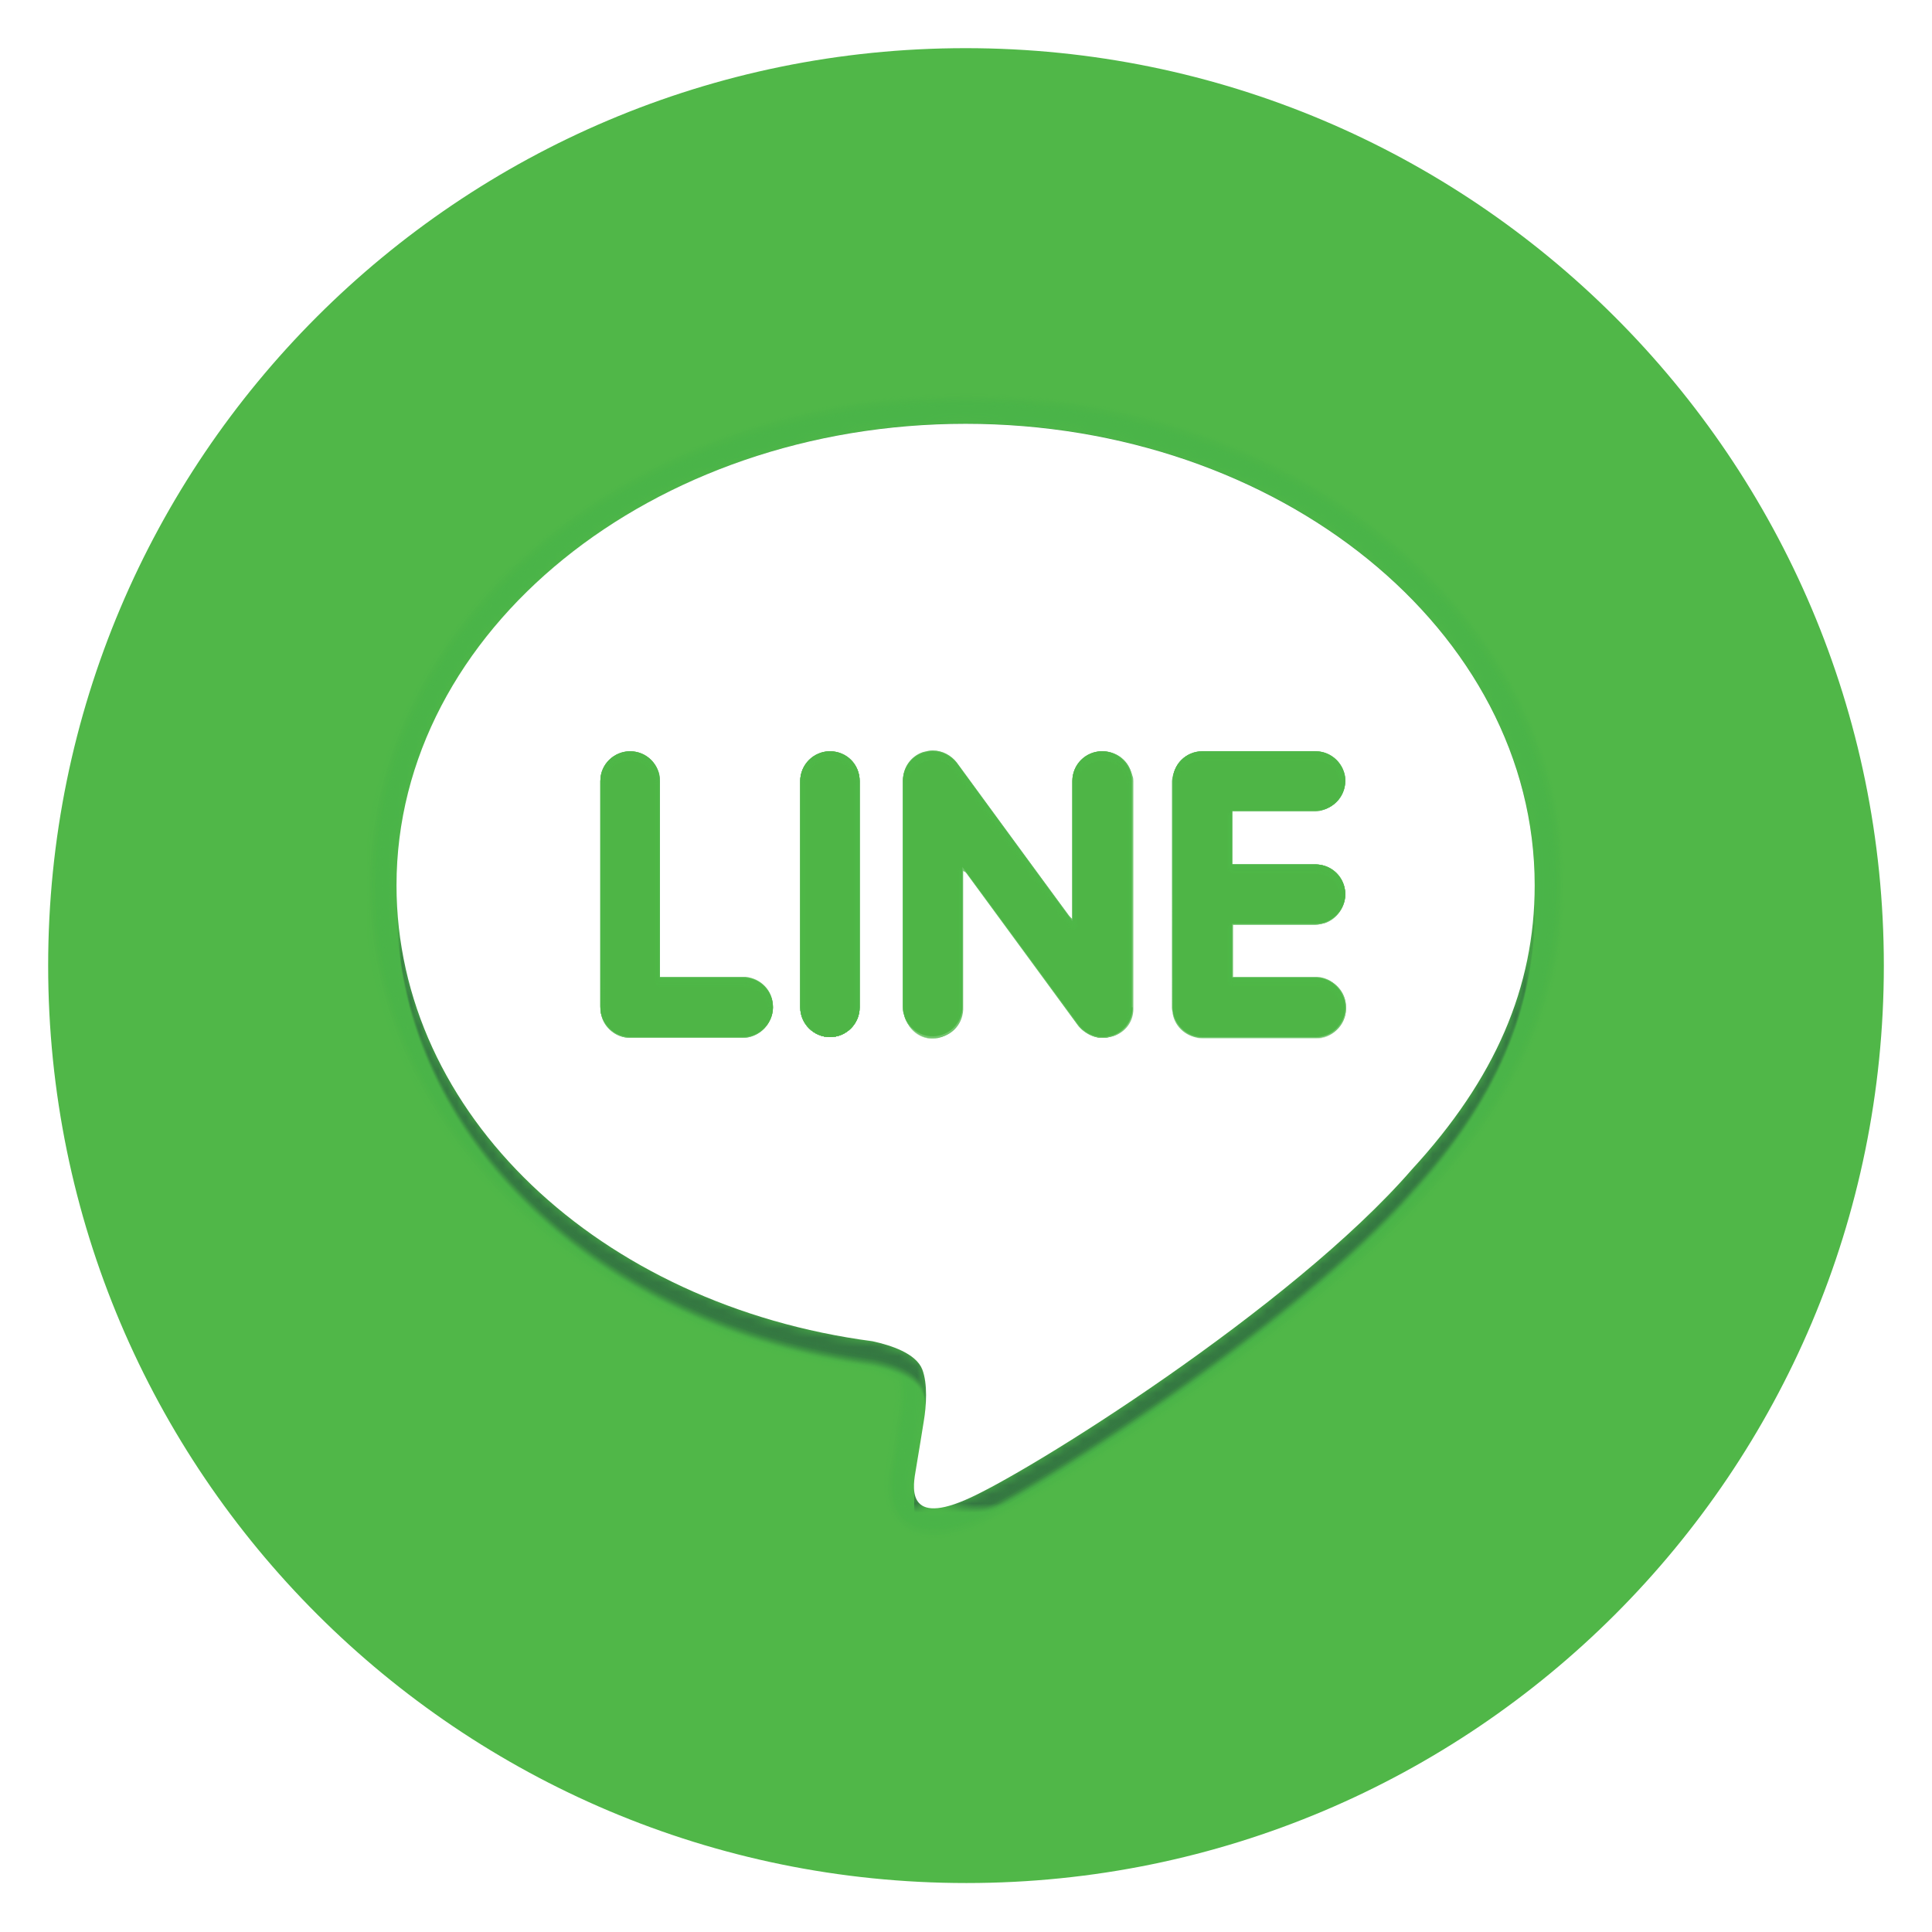 <?xml version="1.0" encoding="utf-8"?>
<!-- Generator: Adobe Illustrator 19.1.0, SVG Export Plug-In . SVG Version: 6.00 Build 0)  -->
<svg version="1.1" id="Layer_1" xmlns="http://www.w3.org/2000/svg" xmlns:xlink="http://www.w3.org/1999/xlink" x="0px" y="0px"
	 viewBox="0 0 240.7 240.7" style="enable-background:new 0 0 240.7 240.7;" xml:space="preserve">
<style type="text/css">
	.st0{filter:url(#Adobe_OpacityMaskFilter);}
	.st1{fill:#3DAE49;}
	.st2{opacity:0.3;mask:url(#SVGID_1_);}
	.st3{opacity:0;fill:#3DAE49;}
	.st4{opacity:3.225800e-02;fill:#3DAE49;}
	.st5{opacity:6.451600e-02;fill:#3DAE49;}
	.st6{opacity:9.677400e-02;fill:#3DAE49;}
	.st7{opacity:0.129;fill:#3DAE49;}
	.st8{opacity:0.161;fill:#3DAE49;}
	.st9{opacity:0.194;fill:#3DAE49;}
	.st10{opacity:0.226;fill:#3DAE49;}
	.st11{opacity:0.258;fill:#3DAE49;}
	.st12{opacity:0.29;fill:#3DAE49;}
	.st13{opacity:0.323;fill:#3DAE49;}
	.st14{opacity:0.355;fill:#3DAE49;}
	.st15{opacity:0.387;fill:#3DAE49;}
	.st16{opacity:0.419;fill:#3DAE49;}
	.st17{opacity:0.452;fill:#3DAE49;}
	.st18{opacity:0.484;fill:#3DAE49;}
	.st19{opacity:0.516;fill:#3DAE49;}
	.st20{opacity:0.548;fill:#3DAE49;}
	.st21{opacity:0.581;fill:#3DAE49;}
	.st22{opacity:0.613;fill:#3DAE49;}
	.st23{opacity:0.645;fill:#3DAE49;}
	.st24{opacity:0.677;fill:#3DAE49;}
	.st25{opacity:0.71;fill:#3DAE49;}
	.st26{opacity:0.742;fill:#3DAE49;}
	.st27{opacity:0.774;fill:#3DAE49;}
	.st28{opacity:0.806;fill:#3DAE49;}
	.st29{opacity:0.839;fill:#3DAE49;}
	.st30{opacity:0.871;fill:#3DAE49;}
	.st31{opacity:0.903;fill:#3DAE49;}
	.st32{opacity:0.935;fill:#3DAE49;}
	.st33{opacity:0.968;fill:#3DAE49;}
	.st34{filter:url(#Adobe_OpacityMaskFilter_1_);}
	.st35{mask:url(#SVGID_2_);}
	.st36{opacity:0;}
	.st37{fill:#357842;}
	.st38{opacity:3.225800e-02;fill:#357842;}
	.st39{opacity:6.451600e-02;fill:#357842;}
	.st40{opacity:9.677400e-02;fill:#357842;}
	.st41{opacity:0.129;fill:#357842;}
	.st42{opacity:0.161;fill:#357842;}
	.st43{opacity:0.194;fill:#357842;}
	.st44{opacity:0.226;fill:#357842;}
	.st45{opacity:0.258;fill:#357842;}
	.st46{opacity:0.29;fill:#357842;}
	.st47{opacity:0.323;fill:#357842;}
	.st48{opacity:0.355;fill:#357842;}
	.st49{opacity:0.387;fill:#357842;}
	.st50{opacity:0.419;fill:#357842;}
	.st51{opacity:0.452;fill:#357842;}
	.st52{opacity:0.484;fill:#357842;}
	.st53{opacity:0.516;fill:#357842;}
	.st54{opacity:0.548;fill:#357842;}
	.st55{opacity:0.581;fill:#357842;}
	.st56{opacity:0.613;fill:#357842;}
	.st57{opacity:0.645;fill:#357842;}
	.st58{opacity:0.677;fill:#357842;}
	.st59{opacity:0.71;fill:#357842;}
	.st60{opacity:0.742;fill:#357842;}
	.st61{opacity:0.774;fill:#357842;}
	.st62{opacity:0.806;fill:#357842;}
	.st63{opacity:0.839;fill:#357842;}
	.st64{opacity:0.871;fill:#357842;}
	.st65{opacity:0.903;fill:#357842;}
	.st66{opacity:0.935;fill:#357842;}
	.st67{opacity:0.968;fill:#357842;}
	.st68{fill:#50B748;stroke:#FFFFFF;stroke-width:6;stroke-miterlimit:10;}
	.st69{fill:#FFFFFF;}
	.st70{opacity:0.4;}
	.st71{fill:#4EB648;}
	.st72{opacity:0.8;}
	.st73{opacity:0.968;fill:#4EB648;}
	.st74{opacity:0.935;fill:#4EB648;}
	.st75{opacity:0.903;fill:#4EB648;}
	.st76{opacity:0.871;fill:#4EB648;}
	.st77{opacity:0.839;fill:#4EB648;}
	.st78{opacity:0.806;fill:#4EB648;}
	.st79{opacity:0.774;fill:#4EB648;}
	.st80{opacity:0.742;fill:#4EB648;}
	.st81{opacity:0.71;fill:#4EB648;}
	.st82{opacity:0.677;fill:#4EB648;}
	.st83{opacity:0.645;fill:#4EB648;}
	.st84{opacity:0.613;fill:#4EB648;}
	.st85{opacity:0.581;fill:#4EB648;}
	.st86{opacity:0.548;fill:#4EB648;}
	.st87{opacity:0.516;fill:#4EB648;}
	.st88{opacity:0.484;fill:#4EB648;}
	.st89{opacity:0.452;fill:#4EB648;}
	.st90{opacity:0.419;fill:#4EB648;}
	.st91{opacity:0.387;fill:#4EB648;}
	.st92{opacity:0.355;fill:#4EB648;}
	.st93{opacity:0.323;fill:#4EB648;}
	.st94{opacity:0.29;fill:#4EB648;}
	.st95{opacity:0.258;fill:#4EB648;}
	.st96{opacity:0.226;fill:#4EB648;}
	.st97{opacity:0.194;fill:#4EB648;}
	.st98{opacity:0.161;fill:#4EB648;}
	.st99{opacity:0.129;fill:#4EB648;}
	.st100{opacity:9.677419e-02;fill:#4EB648;}
	.st101{opacity:6.451613e-02;fill:#4EB648;}
	.st102{opacity:3.225806e-02;fill:#4EB648;}
	.st103{opacity:0;fill:none;}
</style>
<symbol  id="shadow" viewBox="-65.2 -62.3 130.5 124.6">
	<defs>
		<filter id="Adobe_OpacityMaskFilter" filterUnits="userSpaceOnUse" x="-65.2" y="-62.3" width="130.5" height="124.6">
			<feColorMatrix  type="matrix" values="1 0 0 0 0  0 1 0 0 0  0 0 1 0 0  0 0 0 1 0"/>
		</filter>
	</defs>
	<mask maskUnits="userSpaceOnUse" x="-65.2" y="-62.3" width="130.5" height="124.6" id="SVGID_1_">
		<g class="st0">
			<path class="st1" d="M-85.7,86.8V-84.9H85.9V86.8H-85.7z M48.6-22.1C35.6-37.1,6.6-55.3,0-58c-6.6-2.8-5.6,1.8-5.4,3.3
				c0.2,0.9,0.9,5.3,0.9,5.3c0.2,1.6,0.4,4-0.2,5.6c-0.7,1.7-3.4,2.6-5.4,3c-29.7,3.9-51.7,24.7-51.7,49.5
				c0,27.7,27.7,50.2,61.8,50.2c34.1,0,61.8-22.5,61.8-50.2C61.8-2.3,57.5-12.3,48.6-22.1L48.6-22.1z"/>
		</g>
	</mask>
	<g class="st2">
		<path class="st3" d="M-3.4-62.3c-2.2,0-3.6,1-4.3,1.9c-1.8,2.1-1.3,4.9-1.1,6.2l0,0.1c0.1,0.9,0.8,4.7,0.9,5.2
			c0.3,2.3,0.1,3.3,0.1,3.7c-0.3,0.2-1.1,0.7-2.9,1.1c-31.6,4.2-54.5,26.4-54.5,52.9C-65.2,38.3-36,62.3,0,62.3s65.2-24,65.2-53.6
			c0-11.8-4.6-22.7-14.1-33.1c0,0,0,0,0,0C38-39.5,8.6-58.1,1.3-61.2C-0.5-61.9-2.1-62.3-3.4-62.3z"/>
		<path class="st4" d="M0,62.2c35.9,0,65.1-24,65.1-53.5c0-11.8-4.6-22.6-14-33c0,0,0,0,0,0C38-39.4,8.7-57.9,1.4-61
			c-1.8-0.8-3.4-1.2-4.7-1.2c-2.2,0-3.6,0.9-4.3,1.8c-1.1,1.3-1.3,2.8-1.3,4.1c0,0.8,0.1,1.6,0.2,2.1c0,0,0,0.1,0,0.1
			c0.1,0.5,0.3,2,0.5,3.2c0.2,0.9,0.3,1.8,0.3,2c0.3,2.3,0.1,3.3,0,3.7c-0.3,0.2-1.1,0.7-2.9,1.1c-1.1,0.2-2.3,0.3-3.4,0.5
			c-29.8,5.3-51.2,26.8-51.2,52.2C-65.1,38.2-35.9,62.2,0,62.2z"/>
		<path class="st5" d="M0,62.1c35.9,0,65-23.9,65-53.4c0-11.8-4.6-22.6-14-32.9c0,0,0,0,0,0C38-39.2,8.9-57.6,1.5-60.8
			C-0.3-61.6-1.9-62-3.2-62c-2.2-0.1-3.6,0.9-4.3,1.7c-1.1,1.2-1.3,2.8-1.3,4.1c0,0.8,0.2,1.6,0.2,2.1c0,0,0,0.1,0,0.1
			c0.1,0.6,0.3,2,0.5,3.2c0.2,0.9,0.3,1.8,0.3,2c0.3,2.2,0.1,3.3,0,3.7c-0.3,0.3-1.1,0.8-2.9,1.2c-1.1,0.2-2.3,0.4-3.4,0.6
			C-43.7-38.2-65-16.7-65,8.7C-65,38.2-35.9,62.1,0,62.1z"/>
		<path class="st6" d="M0,62c35.8,0,64.9-23.9,64.9-53.3c0-11.8-4.6-22.5-14-32.9c0,0,0,0,0,0C37.9-39.1,9.1-57.4,1.6-60.7
			c-1.8-0.8-3.3-1.2-4.6-1.2c-2.3-0.1-3.6,0.8-4.3,1.6c-1.1,1.2-1.3,2.8-1.2,4.1c0,0.8,0.2,1.5,0.2,2.1c0,0,0,0.1,0,0.1
			c0.1,0.6,0.3,2.1,0.5,3.2c0.2,0.9,0.3,1.8,0.3,2c0.3,2.2,0.1,3.3,0,3.7c-0.3,0.3-1.1,0.8-2.9,1.2c-1.1,0.2-2.3,0.4-3.4,0.6
			c-29.8,5.2-51.2,26.7-51.2,52.1C-64.9,38.1-35.8,62,0,62z"/>
		<path class="st7" d="M0,61.9c35.7,0,64.8-23.8,64.8-53.1c0-11.8-4.6-22.5-14-32.8c0,0,0,0,0,0C37.9-38.9,9.3-57.1,1.7-60.5
			c-1.8-0.8-3.3-1.2-4.6-1.3c-2.3-0.1-3.6,0.7-4.3,1.5c-1.1,1.2-1.3,2.8-1.2,4.1c0,0.8,0.2,1.5,0.3,2.1c0,0,0,0.1,0,0.1
			c0.1,0.6,0.4,2.1,0.5,3.2c0.1,0.9,0.3,1.7,0.3,2c0.3,2.2,0.1,3.2,0,3.7c-0.3,0.3-1.1,0.8-2.8,1.2c-1.1,0.2-2.3,0.4-3.4,0.6
			c-29.8,5.1-51.2,26.6-51.2,52C-64.8,38-35.7,61.9,0,61.9z"/>
		<path class="st8" d="M0,61.8c35.7,0,64.7-23.8,64.7-53C64.7-3,60.1-13.7,50.8-24c0,0,0,0,0,0C37.9-38.8,9.5-56.9,1.7-60.3
			c-1.8-0.8-3.3-1.2-4.6-1.3c-2.3-0.2-3.6,0.7-4.3,1.5c-1.1,1.2-1.3,2.8-1.2,4.1c0,0.8,0.2,1.5,0.3,2.1c0,0,0,0.1,0,0.1
			c0.1,0.7,0.4,2.1,0.5,3.2c0.1,0.9,0.3,1.7,0.3,2c0.3,2.1,0.1,3.2,0,3.7c-0.3,0.3-1.1,0.8-2.8,1.3c-1.1,0.2-2.3,0.4-3.4,0.6
			C-43.3-38-64.7-16.6-64.7,8.7C-64.7,38-35.7,61.8,0,61.8z"/>
		<path class="st9" d="M0,61.7c35.6,0,64.6-23.7,64.6-52.9C64.6-3,60-13.6,50.7-23.9c0,0,0,0,0,0C37.9-38.6,9.7-56.6,1.8-60.2
			C0-61-1.5-61.4-2.7-61.5c-2.3-0.2-3.6,0.6-4.3,1.4c-1.1,1.2-1.2,2.8-1.2,4.1c0,0.7,0.2,1.5,0.3,2.1c0,0,0,0.1,0,0.1
			c0.1,0.7,0.4,2.2,0.5,3.2c0.1,0.9,0.3,1.7,0.3,2c0.2,2.1,0.1,3.2,0,3.7c-0.3,0.3-1.2,0.9-2.8,1.3c-1.1,0.2-2.3,0.4-3.4,0.6
			c-29.8,5-51.2,26.5-51.2,51.8C-64.6,37.9-35.6,61.7,0,61.7z"/>
		<path class="st10" d="M0,61.6c35.5,0,64.5-23.7,64.5-52.8c0-11.7-4.5-22.3-13.9-32.6c0,0,0,0,0,0C37.9-38.5,9.9-56.4,1.9-60
			c-1.8-0.8-3.3-1.2-4.5-1.3c-2.3-0.2-3.6,0.5-4.3,1.3c-1.1,1.2-1.2,2.8-1.2,4.1c0,0.7,0.2,1.5,0.3,2.1c0,0,0,0.1,0,0.1
			c0.1,0.7,0.4,2.2,0.5,3.2c0.1,0.9,0.3,1.7,0.3,2c0.2,2.1,0.1,3.2,0,3.7c-0.3,0.4-1.2,0.9-2.8,1.3c-1.1,0.2-2.3,0.4-3.3,0.6
			C-43-38-64.5-16.6-64.5,8.7C-64.5,37.9-35.5,61.6,0,61.6z"/>
		<path class="st11" d="M0,61.4c35.5,0,64.4-23.6,64.4-52.7c0-11.6-4.5-22.3-13.9-32.5c0,0,0,0,0,0C37.8-38.3,10.1-56.1,2-59.8
			c-1.8-0.8-3.3-1.3-4.5-1.4c-2.3-0.3-3.6,0.5-4.4,1.2C-8-58.8-8.1-57.2-8-55.9c0,0.7,0.2,1.5,0.3,2.1c0,0,0,0.1,0,0.1
			c0.1,0.7,0.4,2.3,0.5,3.2c0.1,0.9,0.3,1.7,0.3,2c0.2,2,0.1,3.1-0.1,3.7c-0.3,0.4-1.2,0.9-2.8,1.3c-1.1,0.2-2.3,0.5-3.3,0.7
			c-29.8,5-51.3,26.3-51.3,51.6C-64.4,37.8-35.5,61.4,0,61.4z"/>
		<path class="st12" d="M0,61.3c35.4,0,64.2-23.6,64.2-52.6c0-11.6-4.5-22.2-13.8-32.4c0,0,0,0,0,0c-12.6-14.5-40.2-32.2-48.3-36
			c-1.8-0.8-3.3-1.3-4.5-1.4c-2.3-0.3-3.6,0.4-4.4,1.1c-1.2,1.1-1.2,2.8-1.1,4.1c0,0.7,0.2,1.5,0.3,2.1c0,0,0,0.1,0,0.1
			c0.1,0.8,0.4,2.3,0.5,3.2c0.1,0.8,0.3,1.6,0.3,2c0.2,2,0.1,3.1-0.1,3.7c-0.3,0.4-1.2,0.9-2.7,1.4c-1.1,0.2-2.2,0.5-3.3,0.7
			c-29.8,4.9-51.3,26.2-51.3,51.5C-64.2,37.7-35.4,61.3,0,61.3z"/>
		<path class="st13" d="M0,61.2c35.4,0,64.1-23.5,64.1-52.5c0-11.6-4.5-22.1-13.8-32.4c0,0,0,0,0,0c-12.5-14.4-39.9-32-48.2-35.9
			c-1.8-0.8-3.3-1.3-4.5-1.4c-2.3-0.3-3.6,0.3-4.4,1.1c-1.2,1.1-1.2,2.8-1.1,4c0,0.7,0.2,1.4,0.3,2.1c0,0,0,0.1,0,0.1
			c0.1,0.8,0.4,2.3,0.5,3.2c0.1,0.8,0.2,1.6,0.3,2c0.2,2,0.1,3.1-0.1,3.7c-0.3,0.4-1.2,1-2.7,1.4c-1.1,0.3-2.2,0.5-3.3,0.7
			c-29.8,4.9-51.3,26.2-51.3,51.4C-64.1,37.7-35.4,61.2,0,61.2z"/>
		<path class="st14" d="M0,61.1c35.3,0,64-23.5,64-52.4c0-11.6-4.5-22.1-13.8-32.3c0,0,0,0,0,0c-12.5-14.3-39.6-31.8-48-35.8
			c-1.8-0.8-3.2-1.3-4.4-1.4c-2.3-0.4-3.6,0.3-4.4,1c-1.2,1.1-1.2,2.9-1.1,4c0,0.7,0.2,1.4,0.3,2.1c0,0,0,0.1,0,0.1
			c0.1,0.8,0.4,2.4,0.5,3.2c0.1,0.8,0.2,1.6,0.3,2c0.2,1.9,0.1,3.1-0.1,3.6c-0.3,0.5-1.2,1-2.7,1.4c-1.1,0.3-2.2,0.5-3.3,0.7
			C-42.5-37.8-64-16.5-64,8.7C-64,37.6-35.3,61.1,0,61.1z"/>
		<path class="st15" d="M0,61c35.2,0,63.9-23.4,63.9-52.3c0-11.5-4.5-22-13.8-32.2c0,0,0,0,0,0C37.8-37.8,10.8-55.1,2.3-59.2
			c-1.8-0.8-3.2-1.3-4.4-1.5c-2.3-0.4-3.6,0.2-4.4,0.9c-1.2,1.1-1.2,2.9-1.1,4c0,0.6,0.2,1.4,0.3,2.1c0,0,0,0.1,0,0.1
			c0.1,0.9,0.4,2.4,0.5,3.2c0.1,0.8,0.2,1.6,0.3,2c0.2,1.9,0.1,3-0.1,3.6c-0.3,0.5-1.2,1-2.7,1.5c-1.1,0.3-2.2,0.5-3.3,0.7
			c-29.8,4.8-51.4,26-51.4,51.2C-63.9,37.6-35.2,61,0,61z"/>
		<path class="st16" d="M0,60.9c35.2,0,63.8-23.4,63.8-52.2c0-11.5-4.5-22-13.7-32.2c0,0,0,0,0,0C37.7-37.6,11-54.9,2.4-59
			c-1.8-0.8-3.2-1.3-4.4-1.5c-2.3-0.4-3.7,0.2-4.4,0.8c-1.2,1.1-1.1,2.9-1.1,4c0,0.6,0.2,1.4,0.3,2.1c0,0,0,0.1,0,0.1
			c0.2,0.9,0.4,2.5,0.5,3.2c0.1,0.8,0.2,1.6,0.3,2c0.2,1.9,0.1,3-0.1,3.6c-0.3,0.5-1.2,1-2.6,1.5c-1.1,0.3-2.2,0.5-3.3,0.7
			c-29.8,4.7-51.4,26-51.4,51.1C-63.8,37.5-35.2,60.9,0,60.9z"/>
		<path class="st17" d="M0,60.8c35.1,0,63.7-23.3,63.7-52c0-11.5-4.5-21.9-13.7-32.1c0,0,0,0,0,0C37.7-37.5,11.2-54.6,2.5-58.9
			c-1.8-0.9-3.2-1.4-4.4-1.5c-2.3-0.5-3.7,0.1-4.4,0.7c-1.2,1.1-1.1,2.9-1.1,4c0,0.6,0.2,1.4,0.3,2.1c0,0,0,0.1,0,0.1
			c0.2,0.9,0.4,2.5,0.5,3.2c0.1,0.8,0.2,1.6,0.3,2c0.2,1.8,0.1,3-0.1,3.6c-0.3,0.5-1.2,1.1-2.6,1.5c-1.1,0.3-2.2,0.5-3.3,0.8
			c-29.8,4.7-51.4,25.9-51.4,51.1C-63.7,37.4-35.1,60.8,0,60.8z"/>
		<path class="st18" d="M0,60.7c35.1,0,63.6-23.3,63.6-51.9c0-11.5-4.5-21.9-13.7-32c0,0,0,0,0,0c-12.2-14-38.5-31.1-47.3-35.4
			c-1.7-0.9-3.2-1.4-4.3-1.6c-2.3-0.5-3.7,0-4.4,0.7c-1.2,1-1.1,2.9-1,4c0,0.6,0.2,1.4,0.3,2.1c0,0,0,0.1,0,0.1
			c0.2,1,0.4,2.5,0.5,3.2c0.1,0.8,0.2,1.5,0.3,2c0.2,1.8,0.1,3-0.2,3.6C-6.6-44-7.5-43.4-8.9-43c-1.1,0.3-2.2,0.6-3.3,0.8
			c-29.8,4.6-51.4,25.8-51.4,51C-63.6,37.4-35.1,60.7,0,60.7z"/>
		<path class="st19" d="M0,60.6c35,0,63.5-23.2,63.5-51.8c0-11.4-4.4-21.8-13.6-31.9c0,0,0,0,0,0c-12.1-14-38.3-30.9-47.2-35.3
			c-1.7-0.9-3.2-1.4-4.3-1.6c-2.3-0.5-3.7,0-4.4,0.6c-1.2,1-1.1,2.9-1,4c0,0.6,0.2,1.4,0.3,2.1c0,0,0,0.1,0,0.1
			c0.2,1,0.4,2.6,0.5,3.2c0.1,0.8,0.2,1.5,0.3,2c0.2,1.8,0.1,2.9-0.2,3.6c-0.3,0.6-1.2,1.1-2.6,1.6c-1.1,0.3-2.2,0.6-3.3,0.8
			c-29.8,4.6-51.4,25.8-51.4,50.9C-63.5,37.3-35,60.6,0,60.6z"/>
		<path class="st20" d="M0,60.5c34.9,0,63.4-23.2,63.4-51.7c0-11.4-4.4-21.8-13.6-31.9c0,0,0,0,0,0c-12.1-13.9-38-30.7-47-35.2
			C1-59.2-0.4-59.8-1.5-60c-2.3-0.6-3.7-0.1-4.4,0.5c-1.2,1-1.1,2.9-1,4c0,0.6,0.2,1.3,0.3,2.1c0,0,0,0.1,0,0.1
			c0.2,1,0.4,2.6,0.5,3.2c0.1,0.8,0.2,1.5,0.3,2c0.1,1.7,0.1,2.9-0.2,3.6c-0.3,0.6-1.2,1.2-2.6,1.6c-1.1,0.3-2.2,0.6-3.3,0.8
			c-29.8,4.6-51.5,25.7-51.5,50.8C-63.4,37.3-34.9,60.5,0,60.5z"/>
		<path class="st21" d="M0,60.3c34.9,0,63.3-23.2,63.3-51.6c0-11.4-4.4-21.7-13.6-31.8c0,0,0,0,0,0c-12-13.8-37.7-30.6-46.8-35.1
			c-1.7-0.9-3.2-1.4-4.3-1.6c-2.3-0.6-3.7-0.2-4.5,0.4c-1.3,1-1.1,2.9-1,4c0,0.6,0.2,1.3,0.3,2.1c0,0,0,0.1,0,0.1
			c0.2,1.1,0.4,2.7,0.5,3.2c0.1,0.7,0.2,1.5,0.3,2c0.1,1.7,0.1,2.9-0.2,3.6c-0.3,0.6-1.2,1.2-2.5,1.6c-1.1,0.3-2.2,0.6-3.3,0.8
			c-29.8,4.5-51.5,25.6-51.5,50.7C-63.3,37.2-34.9,60.3,0,60.3z"/>
		<path class="st22" d="M0,60.2c34.8,0,63.2-23.1,63.2-51.5c0-11.4-4.4-21.7-13.6-31.7c0,0,0,0,0,0C37.6-36.7,12.1-53.4,2.9-58
			c-1.7-0.9-3.2-1.4-4.2-1.7c-2.3-0.6-3.7-0.2-4.5,0.3c-1.3,1-1.1,2.9-1,4c0,0.5,0.2,1.3,0.3,2.1c0,0,0,0.1,0,0.1
			c0.2,1.1,0.4,2.7,0.5,3.2c0.1,0.7,0.2,1.5,0.2,2c0.1,1.7,0.1,2.9-0.2,3.6c-0.3,0.6-1.2,1.2-2.5,1.7c-1.1,0.4-2.2,0.6-3.3,0.8
			c-29.8,4.5-51.5,25.5-51.5,50.6C-63.2,37.1-34.8,60.2,0,60.2z"/>
		<path class="st23" d="M0,60.1c34.8,0,63-23.1,63-51.4c0-11.3-4.4-21.6-13.5-31.7c0,0,0,0,0,0C37.6-36.6,12.3-53.1,3-57.9
			c-1.7-0.9-3.1-1.4-4.2-1.7c-2.3-0.7-3.7-0.3-4.5,0.3c-1.3,1-1.1,2.9-1,4c0,0.5,0.2,1.3,0.3,2.1c0,0,0,0.1,0,0.1
			c0.2,1.1,0.5,2.7,0.5,3.2c0.1,0.7,0.2,1.5,0.2,2c0.1,1.6,0.1,2.9-0.2,3.6c-0.3,0.6-1.2,1.2-2.5,1.7c-1.1,0.4-2.2,0.6-3.3,0.9
			C-41.3-37.3-63-16.3-63,8.7C-63,37.1-34.8,60.1,0,60.1z"/>
		<path class="st24" d="M0,60c34.7,0,62.9-23,62.9-51.3c0-11.3-4.4-21.6-13.5-31.6c0,0,0,0,0,0c-11.8-13.6-36.9-30-46.3-34.8
			c-1.7-0.9-3.1-1.5-4.2-1.7c-2.3-0.7-3.7-0.4-4.5,0.2c-1.3,0.9-1,2.9-0.9,4c0.1,0.5,0.2,1.3,0.3,2.1c0,0,0,0.1,0,0.1
			c0.2,1.2,0.5,2.8,0.5,3.2c0.1,0.7,0.2,1.4,0.2,2c0.1,1.6,0,2.8-0.2,3.6C-6-43.6-6.9-43-8.1-42.5c-1.1,0.4-2.2,0.7-3.3,0.9
			c-29.8,4.4-51.5,25.4-51.5,50.4C-62.9,37-34.7,60,0,60z"/>
		<path class="st25" d="M0,59.9c34.6,0,62.8-23,62.8-51.2c0-11.3-4.4-21.5-13.5-31.5c0,0,0,0,0,0C37.6-36.3,12.7-52.6,3.2-57.5
			C1.5-58.4,0.1-59-1-59.3c-2.4-0.7-3.7-0.4-4.5,0.1c-1.3,0.9-1,2.9-0.9,4c0.1,0.5,0.2,1.3,0.3,2.1c0,0,0,0.1,0,0.1
			c0.2,1.2,0.5,2.8,0.5,3.2c0.1,0.7,0.2,1.4,0.2,2c0.1,1.6,0,2.8-0.3,3.6c-0.3,0.7-1.2,1.3-2.4,1.8c-1.1,0.4-2.2,0.7-3.3,0.9
			C-41-37.3-62.8-16.3-62.8,8.7C-62.8,37-34.6,59.9,0,59.9z"/>
		<path class="st26" d="M0,59.8c34.6,0,62.7-22.9,62.7-51.1c0-11.3-4.4-21.5-13.5-31.4c0,0,0,0,0,0c-11.7-13.5-36.4-29.6-46-34.7
			c-1.7-0.9-3.1-1.5-4.1-1.8c-2.4-0.7-3.7-0.5-4.5,0c-1.3,0.9-1,2.9-0.9,4c0.1,0.5,0.2,1.3,0.3,2c0,0,0,0.1,0,0.1
			c0.2,1.2,0.5,2.9,0.5,3.2c0.1,0.7,0.2,1.4,0.2,2c0.1,1.5,0,2.8-0.3,3.6c-0.3,0.7-1.2,1.3-2.4,1.8c-1,0.4-2.2,0.7-3.2,0.9
			c-29.7,4.3-51.6,25.3-51.6,50.2C-62.7,36.9-34.6,59.8,0,59.8z"/>
		<path class="st27" d="M0,59.7c34.5,0,62.6-22.9,62.6-50.9c0-11.2-4.4-21.4-13.4-31.4c0,0,0,0,0,0C37.5-36,13-52.1,3.3-57.2
			c-1.7-0.9-3.1-1.5-4.1-1.8c-2.4-0.8-3.7-0.6-4.5-0.1c-1.3,0.9-1,2.9-0.9,4c0.1,0.5,0.2,1.2,0.3,2c0,0,0,0.1,0,0.1
			c0.2,1.3,0.5,2.9,0.5,3.2c0.1,0.7,0.2,1.4,0.2,2c0.1,1.5,0,2.8-0.3,3.6c-0.3,0.7-1.2,1.3-2.4,1.8c-1,0.4-2.2,0.7-3.2,0.9
			c-29.7,4.2-51.6,25.2-51.6,50.1C-62.6,36.8-34.5,59.7,0,59.7z"/>
		<path class="st28" d="M0,59.6c34.5,0,62.5-22.8,62.5-50.8c0-11.2-4.4-21.4-13.4-31.3c0,0,0,0,0,0C37.5-35.9,13.2-51.8,3.4-57
			c-1.7-0.9-3.1-1.5-4.1-1.8C-3-59.7-4.4-59.5-5.2-59c-1.3,0.9-1,2.9-0.9,4c0.1,0.4,0.2,1.2,0.3,2c0,0,0,0.1,0,0.1
			c0.2,1.3,0.5,2.9,0.5,3.2c0.1,0.7,0.2,1.4,0.2,2c0.1,1.5,0,2.7-0.3,3.6c-0.3,0.7-1.2,1.4-2.4,1.8c-1,0.4-2.2,0.7-3.2,0.9
			c-29.7,4.2-51.6,25.1-51.6,50.1C-62.5,36.8-34.5,59.6,0,59.6z"/>
		<path class="st29" d="M0,59.5c34.4,0,62.4-22.8,62.4-50.7C62.4-2.5,58-12.6,49-22.5c0,0,0,0,0,0C37.5-35.7,13.4-51.6,3.5-56.9
			c-1.7-0.9-3.1-1.5-4.1-1.9c-2.4-0.8-3.8-0.7-4.5-0.2c-1.3,0.8-1,2.9-0.9,4c0.1,0.4,0.2,1.2,0.3,2c0,0,0,0.1,0,0.1
			c0.2,1.3,0.5,3,0.5,3.2c0.1,0.6,0.2,1.4,0.2,2c0.1,1.4,0,2.7-0.3,3.6c-0.3,0.8-1.2,1.4-2.4,1.9c-1,0.4-2.2,0.7-3.2,1
			c-29.7,4.2-51.6,25.1-51.6,50C-62.4,36.7-34.4,59.5,0,59.5z"/>
		<path class="st30" d="M0,59.4c34.3,0,62.3-22.7,62.3-50.6c0-11.2-4.3-21.3-13.4-31.2c0,0,0,0,0,0C37.5-35.6,13.6-51.3,3.6-56.7
			c-1.7-0.9-3.1-1.5-4-1.9c-2.4-0.9-3.8-0.8-4.6-0.3c-1.3,0.8-1,2.9-0.8,4c0.1,0.4,0.2,1.2,0.3,2c0,0,0,0.1,0,0.1
			c0.2,1.4,0.5,3,0.5,3.2c0.1,0.6,0.2,1.3,0.2,2c0.1,1.4,0,2.7-0.3,3.6c-0.3,0.8-1.2,1.4-2.3,1.9c-1,0.4-2.2,0.8-3.2,1
			c-29.7,4.1-51.6,25-51.6,49.9C-62.3,36.6-34.3,59.4,0,59.4z"/>
		<path class="st31" d="M0,59.2c34.3,0,62.2-22.7,62.2-50.5c0-11.1-4.3-21.2-13.3-31.1c0,0,0,0,0,0C37.5-35.4,13.8-51,3.7-56.5
			c-1.7-0.9-3-1.6-4-1.9c-2.4-0.9-3.8-0.9-4.6-0.4c-1.4,0.8-1,2.9-0.8,4c0.1,0.4,0.2,1.2,0.3,2c0,0,0,0.1,0,0.1
			c0.2,1.4,0.5,3.1,0.5,3.2c0.1,0.6,0.2,1.3,0.2,2c0.1,1.4,0,2.7-0.3,3.6c-0.3,0.8-1.2,1.4-2.3,1.9c-1,0.5-2.2,0.8-3.2,1
			C-40.2-37-62.2-16.1-62.2,8.7C-62.2,36.6-34.3,59.2,0,59.2z"/>
		<path class="st32" d="M0,59.1c34.2,0,62.1-22.6,62.1-50.4c0-11.1-4.3-21.2-13.3-31c0,0,0,0,0,0c-11.3-13-34.8-28.5-45-34.1
			c-1.7-0.9-3-1.6-4-1.9c-2.4-0.9-3.8-0.9-4.6-0.5c-1.4,0.8-1,2.9-0.8,4c0.1,0.4,0.2,1.2,0.3,2c0,0,0,0.1,0,0.1
			c0.2,1.4,0.5,3.1,0.5,3.2c0.1,0.6,0.2,1.3,0.2,2c0.1,1.3,0,2.6-0.4,3.6c-0.3,0.8-1.2,1.5-2.3,2c-1,0.5-2.2,0.8-3.2,1
			c-29.7,4-51.7,24.8-51.7,49.7C-62.1,36.5-34.2,59.1,0,59.1z"/>
		<path class="st33" d="M0,59c34.2,0,61.9-22.6,61.9-50.3c0-11.1-4.3-21.1-13.3-30.9c0,0,0,0,0,0c-11.2-12.9-34.5-28.3-44.8-34
			c-1.7-0.9-3-1.6-3.9-2c-2.4-1-3.8-1-4.6-0.5c-1.4,0.8-0.9,3-0.8,4c0.1,0.4,0.2,1.2,0.3,2c0,0,0,0.1,0,0.1c0.2,1.5,0.5,3.1,0.5,3.2
			c0.1,0.6,0.2,1.3,0.2,2c0.1,1.3,0,2.6-0.4,3.6C-5.1-43-6-42.4-7-41.9c-1,0.5-2.2,0.8-3.2,1c-29.7,4-51.7,24.8-51.7,49.6
			C-61.9,36.5-34.2,59,0,59z"/>
		<g>
			<g>
				<path class="st1" d="M61.8,8.7c0,27.7-27.7,50.2-61.8,50.2c-34.1,0-61.8-22.5-61.8-50.2c0-24.8,22-45.6,51.7-49.5
					c2-0.4,4.8-1.3,5.4-3c0.6-1.6,0.4-4,0.2-5.6c0,0-0.7-4.4-0.9-5.3C-5.6-56.3-6.6-60.8,0-58c6.6,2.8,35.6,21,48.6,35.9h0
					C57.5-12.3,61.8-2.3,61.8,8.7z"/>
			</g>
		</g>
	</g>
	<defs>
		<filter id="Adobe_OpacityMaskFilter_1_" filterUnits="userSpaceOnUse" x="-61.8" y="-58.9" width="123.7" height="120.7">
			<feColorMatrix  type="matrix" values="1 0 0 0 0  0 1 0 0 0  0 0 1 0 0  0 0 0 1 0"/>
		</filter>
	</defs>
	<mask maskUnits="userSpaceOnUse" x="-61.8" y="-58.9" width="123.7" height="120.7" id="SVGID_2_">
		<g class="st34">
			<path class="st1" d="M-85.7,86.8V-84.9H85.9V86.8H-85.7z M48.6-22.1C35.6-37.1,6.6-55.3,0-58c-6.6-2.8-5.6,1.8-5.4,3.3
				c0.2,0.9,0.9,5.3,0.9,5.3c0.2,1.6,0.4,4-0.2,5.6c-0.7,1.7-3.4,2.6-5.4,3c-29.7,3.9-51.7,24.7-51.7,49.5
				c0,27.7,27.7,50.2,61.8,50.2c34.1,0,61.8-22.5,61.8-50.2C61.8-2.3,57.5-12.3,48.6-22.1L48.6-22.1z"/>
		</g>
	</mask>
	<g class="st35">
		<g class="st36">
			<g>
				<path class="st37" d="M61.8,5.8C61.8,33.5,34.1,56,0,56c-34.1,0-61.8-22.5-61.8-50.2c0-24.8,22-45.6,51.7-49.5
					c2-0.4,4.8-1.3,5.4-3c0.6-1.6,0.4-4,0.2-5.6c0,0-0.7-4.4-0.9-5.3c-0.3-1.6-1.2-6.1,5.4-3.3C6.6-58.2,35.6-40,48.6-25l0,0
					C57.5-15.2,61.8-5.2,61.8,5.8z"/>
			</g>
		</g>
		<path class="st38" d="M61.8,5.9c0,27.7-27.7,50.2-61.8,50.2c-34.1,0-61.8-22.5-61.8-50.2c0-24.8,22-45.6,51.7-49.5
			c2-0.4,4.8-1.3,5.4-3c0.6-1.6,0.4-4,0.2-5.6c0,0-0.7-4.4-0.9-5.3c-0.3-1.6-1.2-6.1,5.4-3.3c6.6,2.8,35.6,21,48.6,35.9l0,0
			C57.5-15.1,61.8-5.1,61.8,5.9z"/>
		<path class="st39" d="M61.8,6c0,27.7-27.7,50.2-61.8,50.2c-34.1,0-61.8-22.5-61.8-50.2c0-24.8,22-45.6,51.7-49.5
			c2-0.4,4.8-1.3,5.4-3c0.6-1.6,0.4-4,0.2-5.6c0,0-0.7-4.4-0.9-5.3C-5.6-59-6.6-63.5,0-60.8c6.6,2.8,35.6,21,48.6,35.9l0,0
			C57.5-15,61.8-5.1,61.8,6z"/>
		<path class="st40" d="M61.8,6.1c0,27.7-27.7,50.2-61.8,50.2c-34.1,0-61.8-22.5-61.8-50.2c0-24.8,22-45.6,51.7-49.5
			c2-0.4,4.8-1.3,5.4-3c0.6-1.6,0.4-4,0.2-5.6c0,0-0.7-4.4-0.9-5.3c-0.3-1.6-1.2-6.1,5.4-3.3c6.6,2.8,35.6,21,48.6,35.9l0,0
			C57.5-14.9,61.8-5,61.8,6.1z"/>
		<path class="st41" d="M61.8,6.2c0,27.7-27.7,50.2-61.8,50.2c-34.1,0-61.8-22.5-61.8-50.2c0-24.8,22-45.6,51.7-49.5
			c2-0.4,4.8-1.3,5.4-3c0.6-1.6,0.4-4,0.2-5.6c0,0-0.7-4.4-0.9-5.3c-0.3-1.6-1.2-6.1,5.4-3.3c6.6,2.8,35.6,21,48.6,35.9l0,0
			C57.5-14.8,61.8-4.9,61.8,6.2z"/>
		<path class="st42" d="M61.8,6.3C61.8,34,34.1,56.5,0,56.5c-34.1,0-61.8-22.5-61.8-50.2c0-24.8,22-45.6,51.7-49.5
			c2-0.4,4.8-1.3,5.4-3c0.6-1.6,0.4-4,0.2-5.6c0,0-0.7-4.4-0.9-5.3c-0.3-1.6-1.2-6.1,5.4-3.3c6.6,2.8,35.6,21,48.6,35.9l0,0
			C57.5-14.7,61.8-4.8,61.8,6.3z"/>
		<path class="st43" d="M61.8,6.4c0,27.7-27.7,50.2-61.8,50.2c-34.1,0-61.8-22.5-61.8-50.2c0-24.8,22-45.6,51.7-49.5
			c2-0.4,4.8-1.3,5.4-3c0.6-1.6,0.4-4,0.2-5.6c0,0-0.7-4.4-0.9-5.3c-0.3-1.6-1.2-6.1,5.4-3.3c6.6,2.8,35.6,21,48.6,35.9l0,0
			C57.5-14.7,61.8-4.7,61.8,6.4z"/>
		<path class="st44" d="M61.8,6.5c0,27.7-27.7,50.2-61.8,50.2c-34.1,0-61.8-22.5-61.8-50.2c0-24.8,22-45.6,51.7-49.5
			c2-0.4,4.8-1.3,5.4-3c0.6-1.6,0.4-4,0.2-5.6c0,0-0.7-4.4-0.9-5.3c-0.3-1.6-1.2-6.1,5.4-3.3c6.6,2.8,35.6,21,48.6,35.9l0,0
			C57.5-14.6,61.8-4.6,61.8,6.5z"/>
		<path class="st45" d="M61.8,6.6c0,27.7-27.7,50.2-61.8,50.2c-34.1,0-61.8-22.5-61.8-50.2c0-24.8,22-45.6,51.7-49.5
			c2-0.4,4.8-1.3,5.4-3c0.6-1.6,0.4-4,0.2-5.6c0,0-0.7-4.4-0.9-5.3C-5.6-58.4-6.6-63,0-60.2c6.6,2.8,35.6,21,48.6,35.9h0
			C57.5-14.5,61.8-4.5,61.8,6.6z"/>
		<path class="st46" d="M61.8,6.7c0,27.7-27.7,50.2-61.8,50.2c-34.1,0-61.8-22.5-61.8-50.2c0-24.8,22-45.6,51.7-49.5
			c2-0.4,4.8-1.3,5.4-3c0.6-1.6,0.4-4,0.2-5.6c0,0-0.7-4.4-0.9-5.3c-0.3-1.6-1.2-6.1,5.4-3.3c6.6,2.8,35.6,21,48.6,35.9h0
			C57.5-14.4,61.8-4.4,61.8,6.7z"/>
		<path class="st47" d="M61.8,6.8C61.8,34.4,34.1,57,0,57c-34.1,0-61.8-22.5-61.8-50.2c0-24.8,22-45.6,51.7-49.5
			c2-0.4,4.8-1.3,5.4-3c0.6-1.6,0.4-4,0.2-5.6c0,0-0.7-4.4-0.9-5.3C-5.6-58.2-6.6-62.8,0-60c6.6,2.8,35.6,21,48.6,35.9h0
			C57.5-14.3,61.8-4.3,61.8,6.8z"/>
		<path class="st48" d="M61.8,6.9C61.8,34.5,34.1,57,0,57c-34.1,0-61.8-22.5-61.8-50.2c0-24.8,22-45.6,51.7-49.5
			c2-0.4,4.8-1.3,5.4-3c0.6-1.6,0.4-4,0.2-5.6c0,0-0.7-4.4-0.9-5.3c-0.3-1.6-1.2-6.1,5.4-3.3c6.6,2.8,35.6,21,48.6,35.9h0
			C57.5-14.2,61.8-4.2,61.8,6.9z"/>
		<path class="st49" d="M61.8,7c0,27.7-27.7,50.2-61.8,50.2c-34.1,0-61.8-22.5-61.8-50.2c0-24.8,22-45.6,51.7-49.5
			c2-0.4,4.8-1.3,5.4-3c0.6-1.6,0.4-4,0.2-5.6c0,0-0.7-4.4-0.9-5.3C-5.6-58-6.6-62.6,0-59.8c6.6,2.8,35.6,21,48.6,35.9h0
			C57.5-14.1,61.8-4.1,61.8,7z"/>
		<path class="st50" d="M61.8,7.1c0,27.7-27.7,50.2-61.8,50.2c-34.1,0-61.8-22.5-61.8-50.2c0-24.8,22-45.6,51.7-49.5
			c2-0.4,4.8-1.3,5.4-3c0.6-1.6,0.4-4,0.2-5.6c0,0-0.7-4.4-0.9-5.3C-5.6-58-6.6-62.5,0-59.7c6.6,2.8,35.6,21,48.6,35.9h0
			C57.5-14,61.8-4,61.8,7.1z"/>
		<path class="st51" d="M61.8,7.1c0,27.7-27.7,50.2-61.8,50.2c-34.1,0-61.8-22.5-61.8-50.2c0-24.8,22-45.6,51.7-49.5
			c2-0.4,4.8-1.3,5.4-3c0.6-1.6,0.4-4,0.2-5.6c0,0-0.7-4.4-0.9-5.3c-0.3-1.6-1.2-6.1,5.4-3.3c6.6,2.8,35.6,21,48.6,35.9h0
			C57.5-13.9,61.8-3.9,61.8,7.1z"/>
		<path class="st52" d="M61.8,7.2c0,27.7-27.7,50.2-61.8,50.2c-34.1,0-61.8-22.5-61.8-50.2c0-24.8,22-45.6,51.7-49.5
			c2-0.4,4.8-1.3,5.4-3c0.6-1.6,0.4-4,0.2-5.6c0,0-0.7-4.4-0.9-5.3c-0.3-1.6-1.2-6.1,5.4-3.3c6.6,2.8,35.6,21,48.6,35.9h0
			C57.5-13.8,61.8-3.8,61.8,7.2z"/>
		<path class="st53" d="M61.8,7.3C61.8,35,34.1,57.5,0,57.5c-34.1,0-61.8-22.5-61.8-50.2c0-24.8,22-45.6,51.7-49.5
			c2-0.4,4.8-1.3,5.4-3c0.6-1.6,0.4-4,0.2-5.6c0,0-0.7-4.4-0.9-5.3c-0.3-1.6-1.2-6.1,5.4-3.3c6.6,2.8,35.6,21,48.6,35.9h0
			C57.5-13.7,61.8-3.7,61.8,7.3z"/>
		<path class="st54" d="M61.8,7.4c0,27.7-27.7,50.2-61.8,50.2c-34.1,0-61.8-22.5-61.8-50.2c0-24.8,22-45.6,51.7-49.5
			c2-0.4,4.8-1.3,5.4-3c0.6-1.6,0.4-4,0.2-5.6c0,0-0.7-4.4-0.9-5.3c-0.3-1.6-1.2-6.1,5.4-3.3c6.6,2.8,35.6,21,48.6,35.9h0
			C57.5-13.6,61.8-3.6,61.8,7.4z"/>
		<path class="st55" d="M61.8,7.5c0,27.7-27.7,50.2-61.8,50.2c-34.1,0-61.8-22.5-61.8-50.2c0-24.8,22-45.6,51.7-49.5
			c2-0.4,4.8-1.3,5.4-3c0.6-1.6,0.4-4,0.2-5.6c0,0-0.7-4.4-0.9-5.3C-5.6-57.5-6.6-62,0-59.3c6.6,2.8,35.6,21,48.6,35.9h0
			C57.5-13.5,61.8-3.6,61.8,7.5z"/>
		<path class="st56" d="M61.8,7.6c0,27.7-27.7,50.2-61.8,50.2c-34.1,0-61.8-22.5-61.8-50.2c0-24.8,22-45.6,51.7-49.5
			c2-0.4,4.8-1.3,5.4-3c0.6-1.6,0.4-4,0.2-5.6c0,0-0.7-4.4-0.9-5.3c-0.3-1.6-1.2-6.1,5.4-3.3c6.6,2.8,35.6,21,48.6,35.9l0,0
			C57.5-13.4,61.8-3.5,61.8,7.6z"/>
		<path class="st57" d="M61.8,7.7c0,27.7-27.7,50.2-61.8,50.2c-34.1,0-61.8-22.5-61.8-50.2c0-24.8,22-45.6,51.7-49.5
			c2-0.4,4.8-1.3,5.4-3c0.6-1.6,0.4-4,0.2-5.6c0,0-0.7-4.4-0.9-5.3c-0.3-1.6-1.2-6.1,5.4-3.3c6.6,2.8,35.6,21,48.6,35.9l0,0
			C57.5-13.3,61.8-3.4,61.8,7.7z"/>
		<path class="st58" d="M61.8,7.8C61.8,35.5,34.1,58,0,58c-34.1,0-61.8-22.5-61.8-50.2c0-24.8,22-45.6,51.7-49.5
			c2-0.4,4.8-1.3,5.4-3c0.6-1.6,0.4-4,0.2-5.6c0,0-0.7-4.4-0.9-5.3C-5.6-57.2-6.6-61.8,0-59c6.6,2.8,35.6,21,48.6,35.9l0,0
			C57.5-13.2,61.8-3.3,61.8,7.8z"/>
		<path class="st59" d="M61.8,7.9c0,27.7-27.7,50.2-61.8,50.2c-34.1,0-61.8-22.5-61.8-50.2c0-24.8,22-45.6,51.7-49.5
			c2-0.4,4.8-1.3,5.4-3c0.6-1.6,0.4-4,0.2-5.6c0,0-0.7-4.4-0.9-5.3c-0.3-1.6-1.2-6.1,5.4-3.3c6.6,2.8,35.6,21,48.6,35.9l0,0
			C57.5-13.2,61.8-3.2,61.8,7.9z"/>
		<path class="st60" d="M61.8,8c0,27.7-27.7,50.2-61.8,50.2c-34.1,0-61.8-22.5-61.8-50.2c0-24.8,22-45.6,51.7-49.5
			c2-0.4,4.8-1.3,5.4-3c0.6-1.6,0.4-4,0.2-5.6c0,0-0.7-4.4-0.9-5.3C-5.6-57-6.6-61.6,0-58.8c6.6,2.8,35.6,21,48.6,35.9l0,0
			C57.5-13.1,61.8-3.1,61.8,8z"/>
		<path class="st61" d="M61.8,8.1c0,27.7-27.7,50.2-61.8,50.2c-34.1,0-61.8-22.5-61.8-50.2c0-24.8,22-45.6,51.7-49.5
			c2-0.4,4.8-1.3,5.4-3c0.6-1.6,0.4-4,0.2-5.6c0,0-0.7-4.4-0.9-5.3c-0.3-1.6-1.2-6.1,5.4-3.3s35.6,21,48.6,35.9l0,0
			C57.5-13,61.8-3,61.8,8.1z"/>
		<path class="st62" d="M61.8,8.2c0,27.7-27.7,50.2-61.8,50.2c-34.1,0-61.8-22.5-61.8-50.2c0-24.8,22-45.6,51.7-49.5
			c2-0.4,4.8-1.3,5.4-3c0.6-1.6,0.4-4,0.2-5.6c0,0-0.7-4.4-0.9-5.3c-0.3-1.6-1.2-6.1,5.4-3.3c6.6,2.8,35.6,21,48.6,35.9l0,0
			C57.5-12.9,61.8-2.9,61.8,8.2z"/>
		<path class="st63" d="M61.8,8.3c0,27.7-27.7,50.2-61.8,50.2c-34.1,0-61.8-22.5-61.8-50.2c0-24.8,22-45.6,51.7-49.5
			c2-0.4,4.8-1.3,5.4-3c0.6-1.6,0.4-4,0.2-5.6c0,0-0.7-4.4-0.9-5.3c-0.3-1.6-1.2-6.1,5.4-3.3s35.6,21,48.6,35.9l0,0
			C57.5-12.8,61.8-2.8,61.8,8.3z"/>
		<path class="st64" d="M61.8,8.4C61.8,36,34.1,58.5,0,58.5c-34.1,0-61.8-22.5-61.8-50.2c0-24.8,22-45.6,51.7-49.5
			c2-0.4,4.8-1.3,5.4-3c0.6-1.6,0.4-4,0.2-5.6c0,0-0.7-4.4-0.9-5.3c-0.3-1.6-1.2-6.1,5.4-3.3c6.6,2.8,35.6,21,48.6,35.9l0,0
			C57.5-12.7,61.8-2.7,61.8,8.4z"/>
		<path class="st65" d="M61.8,8.5c0,27.7-27.7,50.2-61.8,50.2c-34.1,0-61.8-22.5-61.8-50.2c0-24.8,22-45.6,51.7-49.5
			c2-0.4,4.8-1.3,5.4-3c0.6-1.6,0.4-4,0.2-5.6c0,0-0.7-4.4-0.9-5.3c-0.3-1.6-1.2-6.1,5.4-3.3s35.6,21,48.6,35.9l0,0
			C57.5-12.6,61.8-2.6,61.8,8.5z"/>
		<path class="st66" d="M61.8,8.6c0,27.7-27.7,50.2-61.8,50.2c-34.1,0-61.8-22.5-61.8-50.2c0-24.8,22-45.6,51.7-49.5
			c2-0.4,4.8-1.3,5.4-3c0.6-1.6,0.4-4,0.2-5.6c0,0-0.7-4.4-0.9-5.3C-5.6-56.5-6.6-61,0-58.2c6.6,2.8,35.6,21,48.6,35.9h0
			C57.5-12.5,61.8-2.5,61.8,8.6z"/>
		<path class="st67" d="M61.8,8.6c0,27.7-27.7,50.2-61.8,50.2c-34.1,0-61.8-22.5-61.8-50.2c0-24.8,22-45.6,51.7-49.5
			c2-0.4,4.8-1.3,5.4-3c0.6-1.6,0.4-4,0.2-5.6c0,0-0.7-4.4-0.9-5.3c-0.3-1.6-1.2-6.1,5.4-3.3s35.6,21,48.6,35.9h0
			C57.5-12.4,61.8-2.4,61.8,8.6z"/>
		<g>
			<g>
				<path class="st37" d="M61.8,8.7c0,27.7-27.7,50.2-61.8,50.2c-34.1,0-61.8-22.5-61.8-50.2c0-24.8,22-45.6,51.7-49.5
					c2-0.4,4.8-1.3,5.4-3c0.6-1.6,0.4-4,0.2-5.6c0,0-0.7-4.4-0.9-5.3C-5.6-56.3-6.6-60.8,0-58c6.6,2.8,35.6,21,48.6,35.9h0
					C57.5-12.3,61.8-2.3,61.8,8.7z"/>
			</g>
		</g>
	</g>
</symbol>
<g>
	<path class="st68" d="M237.7,120.3c0,64.8-52.5,117.3-117.3,117.3S3,185.1,3,120.3C3,55.5,55.5,3,120.3,3S237.7,55.5,237.7,120.3"
		/>
	<g>
		
			<use xlink:href="#shadow"  width="130.5" height="124.6" id="XMLID_129_" x="-65.2" y="-62.3" transform="matrix(1.147 0 0 -1.147 120.333 120.334)" style="overflow:visible;"/>
		<g>
			<g>
				<path class="st69" d="M191.2,110.3c0-31.7-31.8-57.5-70.9-57.5c-39.1,0-70.9,25.8-70.9,57.5c0,28.4,25.2,52.3,59.3,56.8
					c2.3,0.5,5.4,1.5,6.2,3.5c0.7,1.8,0.5,4.6,0.2,6.4c0,0-0.8,5-1,6.1c-0.3,1.8-1.4,7,6.1,3.8c7.6-3.2,40.8-24,55.7-41.2l0,0
					C186.3,134.4,191.2,123,191.2,110.3z M92.6,129.2H78.5c-2,0-3.7-1.7-3.7-3.7V97.3c0-2.1,1.7-3.7,3.7-3.7c2.1,0,3.7,1.7,3.7,3.7
					v24.5h10.4c2.1,0,3.7,1.7,3.7,3.7C96.3,127.5,94.6,129.2,92.6,129.2z M107.1,125.5c0,2.1-1.7,3.7-3.7,3.7c-2,0-3.7-1.7-3.7-3.7
					V97.3c0-2.1,1.7-3.7,3.7-3.7c2.1,0,3.7,1.7,3.7,3.7V125.5z M141.1,125.5c0,1.6-1,3-2.5,3.5c-0.4,0.1-0.8,0.2-1.2,0.2
					c-1.2,0-2.3-0.6-3-1.5L119.9,108v17.4c0,2.1-1.7,3.7-3.7,3.7c-2.1,0-3.7-1.7-3.7-3.7V97.3c0-1.6,1-3,2.5-3.5
					c0.4-0.1,0.8-0.2,1.2-0.2c1.2,0,2.3,0.6,3,1.5l14.4,19.7V97.3c0-2.1,1.7-3.7,3.7-3.7c2,0,3.7,1.7,3.7,3.7V125.5z M163.9,107.7
					c2,0,3.7,1.7,3.7,3.7c0,2-1.7,3.7-3.7,3.7h-10.4v6.7h10.4c2,0,3.7,1.7,3.7,3.7c0,2.1-1.7,3.7-3.7,3.7h-14.1
					c-2,0-3.7-1.7-3.7-3.7v-14.1c0,0,0,0,0,0c0,0,0,0,0,0V97.3c0,0,0,0,0,0c0-2.1,1.7-3.7,3.7-3.7h14.1c2,0,3.7,1.7,3.7,3.7
					c0,2-1.7,3.7-3.7,3.7h-10.4v6.7H163.9z"/>
			</g>
		</g>
		<g class="st70">
			<g>
				<path class="st71" d="M92.6,121.8H82.2V97.3c0-2.1-1.7-3.7-3.7-3.7c-2,0-3.7,1.7-3.7,3.7v28.2c0,2.1,1.7,3.7,3.7,3.7h14.1
					c2.1,0,3.7-1.7,3.7-3.7C96.3,123.4,94.6,121.8,92.6,121.8z M103.4,93.6c-2,0-3.7,1.7-3.7,3.7v28.2c0,2.1,1.7,3.7,3.7,3.7
					c2.1,0,3.7-1.7,3.7-3.7V97.3C107.1,95.2,105.5,93.6,103.4,93.6z M163.9,115.1c2,0,3.7-1.7,3.7-3.7c0-2.1-1.7-3.7-3.7-3.7h-10.4
					V101h10.4c2,0,3.7-1.7,3.7-3.7c0-2.1-1.7-3.7-3.7-3.7h-14.1c-2.1,0-3.7,1.7-3.7,3.7c0,0,0,0,0,0v14.1c0,0,0,0,0,0c0,0,0,0,0,0
					v14.1c0,2.1,1.7,3.7,3.7,3.7h14.1c2,0,3.7-1.7,3.7-3.7c0-2-1.7-3.7-3.7-3.7h-10.4v-6.7H163.9z M137.3,93.6
					c-2.1,0-3.7,1.7-3.7,3.7v17.4l-14.4-19.7c-0.7-0.9-1.8-1.5-3-1.5c-0.4,0-0.8,0.1-1.2,0.2c-1.5,0.5-2.5,1.9-2.5,3.5v28.2
					c0,2.1,1.7,3.7,3.7,3.7c2.1,0,3.7-1.7,3.7-3.7V108l14.4,19.7c0.7,0.9,1.8,1.5,3,1.5c0.4,0,0.8-0.1,1.2-0.2
					c1.5-0.5,2.5-1.9,2.5-3.5V97.3C141.1,95.2,139.4,93.6,137.3,93.6z"/>
			</g>
		</g>
		<g class="st72">
			<g>
				<path class="st71" d="M163.9,115.1c2,0,3.7-1.7,3.7-3.7c0-2.1-1.7-3.7-3.7-3.7h-10.4V101h10.4c2,0,3.7-1.7,3.7-3.7
					c0-2.1-1.7-3.7-3.7-3.7h-14.1c-2.1,0-3.7,1.7-3.7,3.7v28.2c0,2.1,1.7,3.7,3.7,3.7h14.1c2,0,3.7-1.7,3.7-3.7c0-2-1.7-3.7-3.7-3.7
					h-10.4v-6.7H163.9z"/>
				<path class="st73" d="M149.8,93.6h14.1c1.9,0,3.4,1.4,3.7,3.2c0,0.2,0,0.4,0,0.5c0,1.7-1.1,3.1-2.6,3.5
					c-0.3,0.1-0.7,0.2-1.1,0.2h-10.4c0,0,0,0.4,0,0.4v6.3l0,0c0,0,0.3,0,0.3,0h10.1c0.1,0,0.1,0,0.2,0c2,0.1,3.5,1.7,3.5,3.7
					c0,1.6-1.1,3-2.5,3.5c-0.4,0.1-0.8,0.2-1.2,0.2h-9.9c0,0-0.4,0-0.4,0c0,0,0,0.1,0,0.1v6.3c0,0,0,0.3,0,0.3h10.4
					c0.1,0,0.2,0,0.3,0c1.9,0.2,3.4,1.7,3.4,3.7c0,0.1,0,0.1,0,0.2c-0.1,2-1.7,3.5-3.7,3.5h-14.1c-1.8,0-3.3-1.3-3.6-2.9
					c-0.1-0.2-0.1-0.5-0.1-0.8V97.3c0,0,0-0.1,0-0.1C146.1,95.2,147.8,93.6,149.8,93.6z"/>
				<path class="st74" d="M149.8,93.7h14.1c1.9,0,3.4,1.4,3.6,3.2c0,0.2,0,0.4,0,0.5c0,1.7-1.1,3-2.6,3.5c-0.3,0.1-0.7,0.2-1,0.2
					h-10.4c0,0,0,0.4,0,0.4v6.3l0,0c0,0,0.3,0,0.3,0h10.1c0.1,0,0.1,0,0.2,0c1.9,0.1,3.5,1.7,3.5,3.7c0,1.6-1.1,3-2.5,3.5
					c-0.4,0.1-0.8,0.2-1.2,0.2h-9.9c0,0-0.4,0-0.4,0c0,0,0,0.1,0,0.1v6.3c0,0,0,0.3,0,0.3h10.4c0.1,0,0.2,0,0.3,0
					c1.9,0.1,3.4,1.7,3.4,3.7c0,0.1,0,0.1,0,0.2c-0.1,2-1.7,3.5-3.7,3.5h-14.1c-1.8,0-3.3-1.3-3.6-2.9c-0.1-0.2-0.1-0.5-0.1-0.7
					V97.3c0,0,0-0.1,0-0.1C146.1,95.3,147.8,93.7,149.8,93.7z"/>
				<path class="st75" d="M149.8,93.7h14.1c1.8,0,3.4,1.4,3.6,3.2c0,0.2,0,0.4,0,0.5c0,1.6-1.1,3-2.7,3.5c-0.3,0.1-0.7,0.1-1,0.1
					h-10.3c0,0-0.1,0.4-0.1,0.4v6.3l0,0c0,0,0.3,0.1,0.3,0.1h10.1c0.1,0,0.1,0,0.2,0c1.9,0.1,3.5,1.7,3.5,3.7c0,1.6-1.1,3-2.5,3.5
					c-0.3,0.1-0.8,0.2-1.2,0.2h-9.9c0,0-0.4,0-0.5,0c0,0,0,0.1,0,0.1v6.3c0,0,0,0.4,0.1,0.4h10.3c0.1,0,0.2,0,0.3,0
					c1.9,0.1,3.4,1.7,3.4,3.6c0,0.1,0,0.1,0,0.2c-0.1,1.9-1.7,3.5-3.7,3.5h-14.1c-1.8,0-3.3-1.3-3.6-3c0-0.2-0.1-0.5-0.1-0.7V97.4
					c0,0,0-0.1,0-0.1C146.2,95.3,147.8,93.7,149.8,93.7z"/>
				<path class="st76" d="M149.8,93.7h14.1c1.8,0,3.4,1.4,3.6,3.2c0,0.2,0,0.4,0,0.5c0,1.6-1.2,3-2.7,3.4c-0.3,0.1-0.7,0.1-1,0.1
					h-10.3c0,0-0.1,0.4-0.1,0.4v6.3l0,0c0,0,0.3,0.1,0.3,0.1h10.1c0.1,0,0.1,0,0.2,0c1.9,0.1,3.5,1.7,3.5,3.6c0,1.6-1.1,3-2.6,3.4
					c-0.3,0.1-0.8,0.2-1.1,0.2h-9.9c0,0-0.4,0-0.5,0c0,0,0,0.1,0,0.1v6.3c0,0,0,0.4,0.1,0.4h10.3c0.1,0,0.2,0,0.3,0
					c1.9,0.1,3.4,1.7,3.4,3.6c0,0.1,0,0.1,0,0.2c-0.1,1.9-1.7,3.5-3.6,3.5h-14.1c-1.8,0-3.2-1.3-3.6-3c0-0.2-0.1-0.5-0.1-0.7V97.4
					c0,0,0-0.1,0-0.1C146.2,95.3,147.8,93.7,149.8,93.7z"/>
				<path class="st77" d="M149.8,93.8h14.1c1.8,0,3.4,1.4,3.6,3.2c0,0.2,0,0.4,0,0.5c0,1.6-1.2,3-2.7,3.4c-0.3,0.1-0.6,0.1-1,0.1
					h-10.3c-0.1,0-0.1,0.4-0.1,0.4v6.3l0,0c0,0.1,0.3,0.1,0.3,0.1h10.1c0.1,0,0.1,0,0.2,0c1.9,0.1,3.5,1.7,3.5,3.6
					c0,1.6-1.1,3-2.6,3.4c-0.3,0.1-0.7,0.2-1.1,0.2h-9.9c0,0-0.4,0-0.5,0c0,0,0,0.1,0,0.1v6.3c0,0.1,0,0.4,0.1,0.4h10.3
					c0.1,0,0.2,0,0.3,0c1.9,0.1,3.3,1.7,3.4,3.6c0,0.1,0,0.1,0,0.2c-0.1,1.9-1.7,3.5-3.6,3.5h-14.1c-1.8,0-3.2-1.3-3.5-3
					c0-0.2-0.1-0.4-0.1-0.7V97.4c0,0,0-0.1,0-0.1C146.2,95.4,147.8,93.8,149.8,93.8z"/>
				<path class="st78" d="M149.8,93.8h14.1c1.8,0,3.3,1.4,3.6,3.2c0,0.2,0,0.4,0,0.5c0,1.6-1.2,3-2.7,3.4c-0.3,0.1-0.6,0.1-0.9,0.1
					h-10.3c-0.1,0-0.1,0.4-0.1,0.4v6.3l0,0c0,0.1,0.3,0.1,0.4,0.1h10.1c0.1,0,0.1,0,0.2,0c1.9,0.1,3.4,1.7,3.4,3.6
					c0,1.6-1.1,3-2.6,3.4c-0.3,0.1-0.7,0.2-1.1,0.2h-9.9c0,0-0.4,0-0.5,0c0,0,0,0.1,0,0.1v6.3c0,0.1,0.1,0.4,0.1,0.4h10.3
					c0.1,0,0.2,0,0.3,0c1.9,0.1,3.3,1.7,3.3,3.6c0,0.1,0,0.1,0,0.2c-0.1,1.9-1.7,3.5-3.6,3.5h-14.1c-1.8,0-3.2-1.3-3.5-3
					c0-0.2-0.1-0.4-0.1-0.6V97.4c0,0,0-0.1,0-0.1C146.2,95.4,147.8,93.8,149.8,93.8z"/>
				<path class="st79" d="M149.8,93.9h14.1c1.8,0,3.3,1.4,3.5,3.1c0,0.2,0,0.4,0,0.5c-0.1,1.6-1.2,3-2.7,3.3
					c-0.3,0.1-0.6,0.1-0.9,0.1h-10.3c-0.1,0-0.1,0.4-0.1,0.4v6.3l0,0c0,0.1,0.3,0.1,0.4,0.1h10.1c0,0,0.1,0,0.2,0
					c1.9,0.1,3.4,1.6,3.4,3.6c0,1.6-1.1,3-2.6,3.4c-0.3,0.1-0.7,0.2-1.1,0.2h-9.9c0,0-0.4,0-0.5,0c0,0,0,0.1,0,0.1v6.4
					c0,0.1,0.1,0.4,0.1,0.4h10.3c0.1,0,0.2,0,0.3,0c1.8,0.1,3.3,1.7,3.3,3.5c0,0.1,0,0.1,0,0.2c-0.1,1.9-1.6,3.4-3.6,3.4h-14.1
					c-1.8,0-3.2-1.3-3.5-3c0-0.2-0.1-0.4-0.1-0.6V97.5c0,0,0-0.1,0-0.1C146.2,95.4,147.8,93.9,149.8,93.9z"/>
				<path class="st80" d="M149.8,93.9h14.1c1.8,0,3.3,1.4,3.5,3.1c0,0.2,0,0.4,0,0.5c-0.1,1.6-1.2,2.9-2.7,3.3
					c-0.3,0.1-0.6,0.1-0.9,0.1h-10.3c-0.1,0-0.2,0.4-0.2,0.5v6.4l0,0c0,0.1,0.3,0.2,0.4,0.2h10.1c0,0,0.1,0,0.2,0
					c1.9,0.1,3.4,1.6,3.4,3.5c0,1.6-1.1,3-2.6,3.4c-0.3,0.1-0.7,0.2-1,0.2h-9.9c0,0-0.4,0-0.5,0.1c0,0,0,0.1,0,0.2v6.4
					c0,0.1,0.1,0.4,0.2,0.4h10.3c0.1,0,0.2,0,0.3,0c1.8,0.1,3.3,1.6,3.3,3.5c0,0.1,0,0.1,0,0.2c-0.1,1.9-1.6,3.4-3.5,3.4h-14.1
					c-1.8,0-3.2-1.3-3.5-3c0-0.2-0.1-0.4-0.1-0.6V97.5c0,0,0-0.1,0-0.1C146.3,95.5,147.8,93.9,149.8,93.9z"/>
				<path class="st81" d="M149.8,93.9h14.1c1.8,0,3.3,1.4,3.5,3.1c0,0.2,0,0.4,0,0.5c-0.1,1.6-1.2,2.9-2.7,3.3
					c-0.2,0.1-0.6,0.1-0.9,0.1h-10.3c-0.1,0-0.2,0.4-0.2,0.5v6.4l0,0c0,0.1,0.3,0.2,0.4,0.2h10.1c0,0,0.1,0,0.2,0
					c1.9,0.1,3.4,1.6,3.4,3.5c0,1.6-1.1,3-2.7,3.4c-0.3,0.1-0.7,0.1-1,0.1h-9.9c-0.1,0-0.4,0-0.5,0.1c0,0,0,0.1,0,0.2v6.4
					c0,0.1,0.1,0.4,0.2,0.4h10.3c0.1,0,0.2,0,0.3,0c1.8,0.1,3.3,1.6,3.3,3.5c0,0.1,0,0.1,0,0.2c-0.1,1.9-1.6,3.4-3.5,3.4h-14.1
					c-1.8,0-3.2-1.3-3.5-3c0-0.2-0.1-0.4-0.1-0.6V97.5c0,0,0-0.1,0-0.1C146.3,95.5,147.8,93.9,149.8,93.9z"/>
				<path class="st82" d="M149.8,94h14.1c1.8,0,3.3,1.4,3.5,3.1c0,0.2,0,0.4,0,0.5c-0.1,1.6-1.2,2.9-2.8,3.2
					c-0.2,0.1-0.6,0.1-0.8,0.1h-10.3c-0.1,0-0.2,0.4-0.2,0.5v6.4l0,0c0,0.1,0.3,0.2,0.4,0.2h10.1c0,0,0.1,0,0.2,0
					c1.9,0.1,3.4,1.6,3.4,3.5c0,1.6-1.1,3-2.7,3.4c-0.3,0.1-0.7,0.1-1,0.1h-9.9c-0.1,0-0.4,0-0.5,0.1c0,0-0.1,0.1-0.1,0.2v6.4
					c0,0.1,0.1,0.4,0.2,0.4h10.3c0.1,0,0.2,0,0.3,0c1.8,0.1,3.3,1.6,3.3,3.5c0,0.1,0,0.1,0,0.2c-0.1,1.9-1.6,3.4-3.5,3.4h-14.1
					c-1.8,0-3.2-1.3-3.5-3c0-0.2-0.1-0.4-0.1-0.5V97.5c0,0,0-0.1,0-0.1C146.3,95.5,147.9,94,149.8,94z"/>
				<path class="st83" d="M149.8,94h14.1c1.8,0,3.3,1.4,3.5,3.1c0,0.2,0,0.4,0,0.5c-0.1,1.6-1.2,2.9-2.8,3.2
					c-0.2,0.1-0.6,0.1-0.8,0.1h-10.3c-0.1,0-0.2,0.4-0.2,0.5v6.4l0,0c0,0.1,0.3,0.2,0.4,0.2h10.1c0,0,0.1,0,0.2,0
					c1.9,0.1,3.4,1.6,3.4,3.5c0,1.6-1.2,3-2.7,3.4c-0.2,0.1-0.7,0.1-1,0.1h-9.9c-0.1,0-0.4,0-0.5,0.1c0,0-0.1,0.1-0.1,0.2v6.4
					c0,0.1,0.1,0.4,0.2,0.4h10.3c0.1,0,0.2,0,0.3,0c1.8,0.1,3.3,1.6,3.3,3.4c0,0.1,0,0.1,0,0.2c-0.1,1.9-1.6,3.4-3.5,3.4h-14.1
					c-1.7,0-3.2-1.3-3.4-3c0-0.2-0.1-0.4-0.1-0.5V97.5c0,0,0-0.1,0-0.1C146.3,95.6,147.9,94,149.8,94z"/>
				<path class="st84" d="M149.8,94.1h14.1c1.8,0,3.3,1.4,3.4,3.1c0,0.2,0,0.4,0,0.5c-0.1,1.6-1.3,2.9-2.8,3.2
					c-0.2,0.1-0.5,0.1-0.8,0.1h-10.3c-0.1,0-0.3,0.4-0.3,0.5v6.4l0,0c0,0.1,0.3,0.3,0.4,0.3h10.1c0,0,0.1,0,0.2,0
					c1.9,0.1,3.3,1.6,3.3,3.5c0,1.6-1.2,3-2.7,3.3c-0.2,0.1-0.7,0.1-0.9,0.1h-9.9c-0.1,0-0.4,0-0.5,0.1c0,0-0.1,0.1-0.1,0.2v6.4
					c0,0.1,0.1,0.4,0.3,0.4h10.3c0.1,0,0.2,0,0.3,0c1.8,0.1,3.2,1.6,3.3,3.4c0,0.1,0,0.1,0,0.2c-0.1,1.9-1.6,3.4-3.5,3.4h-14.1
					c-1.7,0-3.2-1.3-3.4-3c0-0.2-0.1-0.3-0.1-0.5V97.6c0,0,0-0.1,0-0.1C146.3,95.6,147.9,94.1,149.8,94.1z"/>
				<path class="st85" d="M149.8,94.1h14.1c1.8,0,3.3,1.4,3.4,3.1c0,0.2,0,0.4,0,0.5c-0.1,1.6-1.3,2.9-2.8,3.1
					c-0.2,0.1-0.5,0.1-0.8,0.1h-10.3c-0.2,0-0.3,0.3-0.3,0.5v6.4l0,0c0,0.2,0.3,0.3,0.4,0.3h10.1c0,0,0.1,0,0.2,0
					c1.8,0.1,3.3,1.6,3.3,3.4c0,1.6-1.2,3-2.7,3.3c-0.2,0.1-0.7,0.1-0.9,0.1h-9.9c-0.1,0-0.4,0-0.5,0.1c0,0-0.1,0.1-0.1,0.2v6.4
					c0,0.2,0.1,0.5,0.3,0.5h10.3c0.1,0,0.2,0,0.3,0c1.8,0.1,3.2,1.6,3.3,3.4c0,0.1,0,0.1,0,0.2c-0.1,1.9-1.6,3.3-3.4,3.3h-14.1
					c-1.7,0-3.2-1.3-3.4-3c0-0.1,0-0.3,0-0.5V97.6c0,0,0-0.1,0-0.1C146.3,95.6,147.9,94.1,149.8,94.1z"/>
				<path class="st86" d="M149.8,94.1h14.1c1.8,0,3.3,1.4,3.4,3.1c0,0.2,0,0.4,0,0.5c-0.1,1.6-1.3,2.8-2.8,3.1
					c-0.2,0.1-0.5,0.1-0.7,0.1h-10.2c-0.2,0-0.3,0.3-0.3,0.5v6.4l0,0c0,0.2,0.3,0.3,0.4,0.3h10.1c0,0,0.1,0,0.2,0
					c1.8,0.1,3.3,1.6,3.3,3.4c0,1.7-1.2,3-2.7,3.3c-0.2,0.1-0.6,0.1-0.9,0.1h-9.9c-0.1,0-0.4,0-0.5,0.1c0,0.1-0.1,0.2-0.1,0.2v6.4
					c0,0.2,0.1,0.5,0.3,0.5h10.3c0.1,0,0.2,0,0.3,0c1.8,0.1,3.2,1.6,3.3,3.4c0,0.1,0,0.1,0,0.2c0,1.8-1.6,3.3-3.4,3.3h-14.1
					c-1.7,0-3.2-1.3-3.4-3c0-0.1,0-0.3,0-0.5V97.6c0,0,0-0.1,0-0.1C146.4,95.6,147.9,94.1,149.8,94.1z"/>
				<path class="st87" d="M149.8,94.2h14.1c1.8,0,3.2,1.4,3.4,3.1c0,0.2,0,0.4,0,0.5c-0.1,1.6-1.3,2.8-2.8,3.1
					c-0.2,0.1-0.5,0.1-0.7,0.1h-10.2c-0.2,0-0.3,0.3-0.3,0.5v6.4l0,0c0,0.2,0.3,0.3,0.5,0.3h10.1c0,0,0.1,0,0.2,0
					c1.8,0.1,3.3,1.6,3.3,3.4c0,1.7-1.2,3-2.8,3.3c-0.2,0.1-0.6,0.1-0.9,0.1h-9.9c-0.1,0-0.4,0-0.5,0.1c0,0.1-0.1,0.2-0.1,0.2v6.5
					c0,0.2,0.1,0.5,0.3,0.5h10.2c0.1,0,0.2,0,0.3,0c1.8,0.1,3.2,1.5,3.2,3.3c0,0.1,0,0.1,0,0.2c0,1.8-1.6,3.3-3.4,3.3h-14.1
					c-1.7,0-3.2-1.3-3.4-3c0-0.1,0-0.3,0-0.4V97.6c0,0,0-0.1,0-0.1C146.4,95.7,147.9,94.2,149.8,94.2z"/>
				<path class="st88" d="M149.8,94.2h14.1c1.8,0,3.2,1.4,3.4,3.1c0,0.2,0,0.4,0,0.5c-0.1,1.6-1.3,2.8-2.8,3
					c-0.2,0.1-0.5,0.1-0.7,0.1h-10.2c-0.2,0-0.3,0.3-0.3,0.5v6.4l0,0c0,0.2,0.3,0.3,0.5,0.3h10.2c0,0,0.1,0,0.2,0
					c1.8,0,3.3,1.5,3.3,3.4c0,1.7-1.2,3-2.8,3.3c-0.2,0.1-0.6,0.1-0.8,0.1h-9.9c-0.1,0-0.4,0-0.5,0.1c-0.1,0.1-0.1,0.2-0.1,0.3v6.5
					c0,0.2,0.1,0.5,0.3,0.5h10.2c0.1,0,0.2,0,0.3,0c1.8,0.1,3.2,1.5,3.2,3.3c0,0.1,0,0.1,0,0.2c0,1.8-1.5,3.3-3.4,3.3h-14.1
					c-1.7,0-3.2-1.3-3.3-3c0-0.1,0-0.3,0-0.4V97.6c0,0,0-0.1,0-0.1C146.4,95.7,147.9,94.2,149.8,94.2z"/>
				<path class="st89" d="M149.8,94.3h14.1c1.8,0,3.2,1.4,3.3,3.1c0,0.2,0,0.4,0,0.5c-0.1,1.5-1.3,2.8-2.8,3c-0.2,0-0.5,0.1-0.6,0.1
					h-10.2c-0.2,0-0.4,0.3-0.4,0.5v6.5l0,0c0,0.2,0.3,0.4,0.5,0.4h10.2c0,0,0.1,0,0.2,0c1.8,0,3.3,1.5,3.3,3.4c0,1.7-1.2,3-2.8,3.3
					c-0.2,0.1-0.6,0.1-0.8,0.1h-9.9c-0.1,0-0.4,0-0.5,0.1c-0.1,0.1-0.1,0.2-0.1,0.3v6.5c0,0.2,0.2,0.5,0.4,0.5h10.2c0,0,0.2,0,0.3,0
					c1.8,0.1,3.2,1.5,3.2,3.3c0,0.1,0,0.1,0,0.2c0,1.8-1.5,3.3-3.4,3.3h-14.1c-1.7,0-3.2-1.3-3.3-3c0-0.1,0-0.3,0-0.4V97.7
					c0,0,0-0.1,0-0.1C146.4,95.7,147.9,94.3,149.8,94.3z"/>
				<path class="st90" d="M149.8,94.3h14.1c1.8,0,3.2,1.4,3.3,3.1c0,0.2,0,0.4,0,0.5c-0.1,1.5-1.3,2.8-2.9,3c-0.1,0-0.5,0.1-0.6,0.1
					h-10.2c-0.2,0-0.4,0.3-0.4,0.5v6.5l0,0c0,0.2,0.3,0.4,0.5,0.4h10.2c0,0,0.1,0,0.2,0c1.8,0,3.3,1.5,3.3,3.3c0,1.7-1.2,3-2.8,3.3
					c-0.2,0.1-0.6,0.1-0.8,0.1h-9.9c-0.1,0-0.4,0-0.5,0.1c-0.1,0.1-0.1,0.2-0.1,0.3v6.5c0,0.2,0.2,0.5,0.4,0.5h10.2c0,0,0.2,0,0.3,0
					c1.8,0.1,3.2,1.5,3.2,3.3c0,0.1,0,0.1,0,0.2c0,1.8-1.5,3.3-3.3,3.3h-14.1c-1.7,0-3.2-1.3-3.3-3c0-0.1,0-0.2,0-0.4V97.7
					c0,0,0-0.1,0-0.1C146.4,95.8,147.9,94.3,149.8,94.3z"/>
				<path class="st91" d="M149.8,94.3h14.1c1.8,0,3.2,1.4,3.3,3.1c0,0.2,0,0.4,0,0.5c-0.2,1.5-1.4,2.8-2.9,2.9
					c-0.1,0-0.4,0.1-0.6,0.1h-10.2c-0.2,0-0.4,0.3-0.4,0.5v6.5l0,0c0,0.2,0.3,0.4,0.5,0.4h10.2c0,0,0.1,0,0.2,0
					c1.8,0,3.2,1.5,3.2,3.3c0,1.7-1.2,3-2.8,3.2c-0.1,0.1-0.6,0.1-0.8,0.1h-9.9c-0.1,0-0.4,0.1-0.5,0.1c-0.1,0.1-0.1,0.2-0.1,0.3
					v6.5c0,0.2,0.2,0.5,0.4,0.5h10.2c0,0,0.2,0,0.3,0c1.7,0.1,3.2,1.5,3.2,3.2c0,0.1,0,0.1,0,0.2c0,1.8-1.5,3.3-3.3,3.3h-14.1
					c-1.7,0-3.1-1.3-3.3-3c0-0.1,0-0.2,0-0.3V97.7c0,0,0-0.1,0-0.1C146.5,95.8,147.9,94.3,149.8,94.3z"/>
				<path class="st92" d="M149.8,94.4h14.1c1.8,0,3.2,1.4,3.3,3.1c0,0.2,0,0.4,0,0.5c-0.2,1.5-1.4,2.7-2.9,2.9
					c-0.1,0-0.4,0.1-0.6,0.1h-10.2c-0.2,0-0.4,0.3-0.4,0.6v6.5l0,0c0,0.2,0.3,0.4,0.5,0.4h10.2c0,0,0.1,0,0.2,0
					c1.8,0,3.2,1.5,3.2,3.3c0,1.7-1.3,3-2.9,3.2c-0.1,0-0.6,0.1-0.7,0.1h-9.9c-0.1,0-0.4,0.1-0.5,0.1c-0.1,0.1-0.1,0.2-0.1,0.3v6.5
					c0,0.2,0.2,0.5,0.4,0.5h10.2c0,0,0.2,0,0.3,0c1.7,0.1,3.1,1.5,3.2,3.2c0,0.1,0,0.1,0,0.2c0,1.8-1.5,3.2-3.3,3.2h-14.1
					c-1.7,0-3.1-1.3-3.3-3c0-0.1,0-0.2,0-0.3V97.7c0,0,0-0.1,0-0.1C146.5,95.8,148,94.4,149.8,94.4z"/>
				<path class="st93" d="M149.8,94.4h14.1c1.7,0,3.2,1.4,3.3,3.1c0,0.2,0,0.4,0,0.5c-0.2,1.5-1.4,2.7-2.9,2.9
					c-0.1,0-0.4,0.1-0.5,0.1h-10.2c-0.2,0-0.4,0.3-0.4,0.6v6.5l0,0c0,0.2,0.3,0.4,0.5,0.4h10.2c0,0,0.1,0,0.2,0
					c1.8,0,3.2,1.5,3.2,3.3c0,1.7-1.3,3-2.9,3.2c-0.1,0-0.6,0.1-0.7,0.1h-9.9c-0.1,0-0.4,0.1-0.5,0.1c-0.1,0.1-0.1,0.2-0.1,0.3v6.5
					c0,0.2,0.2,0.5,0.4,0.5h10.2c0,0,0.2,0,0.3,0c1.7,0.1,3.1,1.4,3.2,3.2c0,0,0,0.1,0,0.1c0,1.8-1.5,3.2-3.3,3.2h-14.1
					c-1.7,0-3.1-1.3-3.2-3c0-0.1,0-0.2,0-0.3V97.8c0,0,0-0.1,0-0.1C146.5,95.9,148,94.4,149.8,94.4z"/>
				<path class="st94" d="M149.8,94.5h14.1c1.7,0,3.2,1.4,3.2,3.1c0,0.2,0,0.4,0,0.5c-0.2,1.5-1.4,2.7-2.9,2.8c-0.1,0-0.4,0-0.5,0
					h-10.2c-0.3,0-0.5,0.3-0.5,0.6v6.5l0,0c0,0.3,0.3,0.5,0.5,0.5h10.2c0,0,0.1,0,0.2,0c1.8,0,3.2,1.5,3.2,3.3c0,1.7-1.3,3-2.9,3.2
					c-0.1,0-0.6,0.1-0.7,0.1h-9.9c-0.1,0-0.4,0.1-0.5,0.2c-0.1,0.1-0.1,0.2-0.1,0.3v6.5c0,0.3,0.2,0.6,0.5,0.6h10.2c0,0,0.2,0,0.3,0
					c1.7,0,3.1,1.4,3.2,3.2c0,0,0,0.1,0,0.1c0,1.8-1.5,3.2-3.3,3.2h-14.1c-1.7,0-3.1-1.3-3.2-3c0-0.1,0-0.2,0-0.3V97.8
					c0,0,0-0.1,0-0.1C146.5,95.9,148,94.5,149.8,94.5z"/>
				<path class="st95" d="M149.8,94.5h14.1c1.7,0,3.2,1.4,3.2,3.1c0,0.2,0,0.4,0,0.5c-0.2,1.5-1.4,2.7-2.9,2.8c-0.1,0-0.4,0-0.5,0
					h-10.2c-0.3,0-0.5,0.3-0.5,0.6v6.5l0,0c0,0.3,0.3,0.5,0.6,0.5h10.2c0,0,0.1,0,0.2,0c1.8,0,3.2,1.5,3.2,3.2c0,1.7-1.3,3-2.9,3.2
					c-0.1,0-0.5,0.1-0.7,0.1h-9.9c-0.1,0-0.4,0.1-0.5,0.2c-0.1,0.1-0.1,0.2-0.1,0.3v6.6c0,0.3,0.2,0.6,0.5,0.6h10.2c0,0,0.2,0,0.3,0
					c1.7,0,3.1,1.4,3.2,3.1c0,0,0,0.1,0,0.1c0,1.8-1.5,3.2-3.2,3.2h-14.1c-1.7,0-3.1-1.3-3.2-3c0-0.1,0-0.2,0-0.2V97.8
					c0,0,0-0.1,0-0.1C146.5,95.9,148,94.5,149.8,94.5z"/>
				<path class="st96" d="M149.8,94.5h14.1c1.7,0,3.1,1.4,3.2,3.1c0,0.2,0,0.4,0,0.5c-0.2,1.5-1.4,2.7-2.9,2.8c-0.1,0-0.4,0-0.5,0
					h-10.2c-0.3,0-0.5,0.3-0.5,0.6v6.5l0,0c0,0.3,0.3,0.5,0.6,0.5h10.2c0,0,0.1,0,0.2,0c1.8,0,3.2,1.5,3.2,3.2
					c0,1.7-1.3,3.1-2.9,3.2c-0.1,0-0.5,0-0.6,0h-9.9c-0.1,0-0.4,0.1-0.5,0.2c-0.1,0.1-0.1,0.2-0.1,0.3v6.6c0,0.3,0.2,0.6,0.5,0.6
					h10.2c0,0,0.2,0,0.3,0c1.7,0,3.1,1.4,3.1,3.1c0,0,0,0.1,0,0.1c0,1.8-1.5,3.2-3.2,3.2h-14.1c-1.7,0-3.1-1.4-3.2-3
					c0-0.1,0-0.2,0-0.2V97.8c0,0,0-0.1,0-0.1C146.6,96,148,94.5,149.8,94.5z"/>
				<path class="st97" d="M149.8,94.6h14.1c1.7,0,3.1,1.4,3.2,3.1c0,0.2,0,0.3,0,0.5c-0.2,1.5-1.4,2.7-2.9,2.7c-0.1,0-0.4,0-0.4,0
					h-10.1c-0.3,0-0.5,0.3-0.5,0.6v6.6l0,0c0,0.3,0.3,0.5,0.6,0.5h10.2c0,0,0.1,0,0.2,0c1.7,0,3.2,1.4,3.2,3.2c0,1.7-1.3,3.1-3,3.2
					c-0.1,0-0.5,0-0.6,0h-9.9c-0.2,0-0.4,0.1-0.5,0.2c-0.1,0.1-0.1,0.2-0.1,0.4v6.6c0,0.3,0.2,0.6,0.5,0.6h10.2c0,0,0.2,0,0.3,0
					c1.7,0,3.1,1.4,3.1,3.1c0,0,0,0.1,0,0.1c0,1.7-1.4,3.2-3.2,3.2h-14.1c-1.7,0-3.1-1.4-3.2-3c0,0,0-0.1,0-0.2V97.8
					c0,0,0-0.1,0-0.1C146.6,96,148,94.6,149.8,94.6z"/>
				<path class="st98" d="M149.8,94.6h14.1c1.7,0,3.1,1.4,3.2,3.1c0,0.2,0,0.3,0,0.5c-0.2,1.5-1.4,2.6-3,2.7c-0.1,0-0.3,0-0.4,0
					h-10.1c-0.3,0-0.5,0.3-0.5,0.6v6.6l0,0c0,0.3,0.3,0.5,0.6,0.5h10.2c0,0,0.2,0,0.2,0c1.7,0,3.1,1.4,3.1,3.2c0,1.7-1.3,3.1-3,3.1
					c-0.1,0-0.5,0-0.6,0h-9.9c-0.2,0-0.4,0.1-0.5,0.2c-0.1,0.1-0.1,0.2-0.1,0.4v6.6c0,0.3,0.2,0.6,0.5,0.6h10.2c0,0,0.2,0,0.3,0
					c1.7,0,3.1,1.4,3.1,3.1c0,0,0,0.1,0,0.1c0,1.7-1.4,3.1-3.2,3.1h-14.1c-1.7,0-3.1-1.4-3.2-3c0,0,0-0.1,0-0.2V97.9
					c0,0,0-0.1,0-0.1C146.6,96,148,94.6,149.8,94.6z"/>
				<path class="st99" d="M149.8,94.7h14.1c1.7,0,3.1,1.4,3.1,3.1c0,0.2,0,0.3,0,0.5c-0.2,1.5-1.5,2.6-3,2.7c0,0-0.3,0-0.4,0h-10.1
					c-0.3,0-0.6,0.3-0.6,0.6v6.6l0,0c0,0.3,0.3,0.6,0.6,0.6h10.2c0,0,0.2,0,0.2,0c1.7,0,3.1,1.4,3.1,3.2c0,1.7-1.3,3.1-3,3.1
					c0,0-0.5,0-0.6,0h-9.9c-0.2,0-0.4,0.1-0.5,0.2c-0.1,0.1-0.1,0.2-0.1,0.4v6.6c0,0.3,0.3,0.6,0.6,0.6h10.2c0,0,0.2,0,0.3,0
					c1.7,0,3,1.4,3.1,3c0,0,0,0.1,0,0.1c0,1.7-1.4,3.1-3.2,3.1h-14.1c-1.7,0-3.1-1.4-3.1-3.1c0,0,0-0.1,0-0.2v-28c0,0,0-0.1,0-0.1
					C146.6,96.1,148,94.7,149.8,94.7z"/>
				<path class="st100" d="M149.8,94.7h14.1c1.7,0,3.1,1.4,3.1,3.1c0,0.2,0,0.3,0,0.5c-0.2,1.5-1.5,2.6-3,2.6c0,0-0.3,0-0.4,0h-10.1
					c-0.3,0-0.6,0.3-0.6,0.6v6.6l0,0c0,0.3,0.3,0.6,0.6,0.6h10.2c0,0,0.2,0,0.2,0c1.7,0,3.1,1.4,3.1,3.1c0,1.7-1.3,3.1-3,3.1
					c0,0-0.5,0-0.5,0h-9.9c-0.2,0-0.4,0.1-0.5,0.2c-0.1,0.1-0.1,0.2-0.1,0.4v6.6c0,0.3,0.3,0.6,0.6,0.6h10.1c0,0,0.2,0,0.3,0
					c1.7,0,3,1.3,3.1,3c0,0,0,0.1,0,0.1c0,1.7-1.4,3.1-3.1,3.1h-14.1c-1.7,0-3.1-1.4-3.1-3.1c0,0,0-0.1,0-0.1v-28c0,0,0-0.1,0-0.1
					C146.6,96.1,148,94.7,149.8,94.7z"/>
				<path class="st101" d="M149.8,94.7h14.1c1.7,0,3.1,1.4,3.1,3.1c0,0.2,0,0.3,0,0.5c-0.2,1.5-1.5,2.6-3,2.6c0,0-0.3,0-0.3,0h-10.1
					c-0.3,0-0.6,0.3-0.6,0.6v6.6l0,0c0,0.3,0.3,0.6,0.6,0.6h10.2c0,0,0.2,0,0.2,0c1.7,0,3.1,1.4,3.1,3.1c0,1.7-1.4,3.1-3,3.1
					c0,0-0.5,0-0.5,0h-9.9c-0.2,0-0.4,0.1-0.5,0.2c-0.1,0.1-0.2,0.3-0.2,0.4v6.6c0,0.3,0.3,0.6,0.6,0.6h10.1c0,0,0.2,0,0.3,0
					c1.7,0,3,1.3,3.1,3c0,0,0,0.1,0,0.1c0,1.7-1.4,3.1-3.1,3.1h-14.1c-1.7,0-3.1-1.4-3.1-3.1c0,0,0-0.1,0-0.1v-28c0,0,0-0.1,0-0.1
					C146.7,96.1,148.1,94.7,149.8,94.7z"/>
				<path class="st102" d="M149.8,94.8h14.1c1.7,0,3.1,1.4,3.1,3.1c0,0.2,0,0.3,0,0.5c-0.2,1.5-1.5,2.6-3,2.6c0,0-0.3,0-0.3,0h-10.1
					c-0.3,0-0.6,0.3-0.6,0.6v6.6l0,0c0,0.3,0.3,0.6,0.6,0.6h10.2c0,0,0.2,0,0.2,0c1.7,0,3.1,1.4,3.1,3.1c0,1.7-1.4,3.1-3,3.1
					c0,0-0.5,0-0.5,0h-9.9c-0.2,0-0.4,0.1-0.5,0.2c-0.1,0.1-0.2,0.3-0.2,0.4v6.6c0,0.3,0.3,0.6,0.6,0.6h10.1c0,0,0.2,0,0.3,0
					c1.7,0,3,1.3,3.1,3c0,0,0,0.1,0,0.1c0,1.7-1.4,3.1-3.1,3.1h-14.1c-1.7,0-3.1-1.4-3.1-3.1c0,0,0-0.1,0-0.1V98c0,0,0-0.1,0-0.1
					C146.7,96.2,148.1,94.8,149.8,94.8z"/>
				<path class="st103" d="M149.8,129.1c-1.7,0-3.1-1.4-3.1-3.1V97.9c0-1.7,1.4-3.1,3.1-3.1h14.1c1.7,0,3.1,1.4,3.1,3.1
					c0,1.7-1.4,3.1-3.1,3.1h-10.4c-0.4,0-0.6,0.3-0.6,0.7v6.7c0,0.4,0.3,0.6,0.6,0.6h10.4c1.7,0,3.1,1.4,3.1,3.1
					c0,1.7-1.4,3.1-3.1,3.1h-10.4c-0.4,0-0.6,0.3-0.6,0.6v6.7c0,0.4,0.3,0.7,0.6,0.7h10.4c1.7,0,3.1,1.4,3.1,3.1
					c0,1.7-1.4,3.1-3.1,3.1H149.8z"/>
			</g>
			<g>
				<path class="st71" d="M137.3,93.6c-2.1,0-3.7,1.7-3.7,3.7v17.4l-14.4-19.7c-0.7-0.9-1.8-1.5-3-1.5c-0.4,0-0.8,0.1-1.2,0.2
					c-1.5,0.5-2.5,1.9-2.5,3.5v28.2c0,2.1,1.7,3.7,3.7,3.7c2.1,0,3.7-1.7,3.7-3.7V108l14.4,19.7c0.7,0.9,1.8,1.5,3,1.5
					c0.4,0,0.8-0.1,1.2-0.2c1.5-0.5,2.5-1.9,2.5-3.5V97.3C141.1,95.2,139.4,93.6,137.3,93.6z"/>
				<path class="st73" d="M115,93.8c0.4-0.1,0.8-0.2,1.2-0.2c0.9,0,1.8,0.4,2.5,1c0.2,0.2,0.3,0.3,0.5,0.5l14,19
					c0,0,0.2,0.2,0.2,0.2c0,0,0,0,0,0c0,0,0.3,0.4,0.3,0.4V97.3c0,0,0-0.1,0-0.1c0.1-2,1.7-3.6,3.7-3.6c1.8,0,3.3,1.3,3.6,2.9
					c0.1,0.2,0.1,0.5,0.1,0.8v28.2c0,0,0,0,0,0.1c0,1.6-1,2.9-2.5,3.4c-0.4,0.1-0.8,0.2-1.2,0.2c-0.9,0-1.8-0.4-2.5-1
					c-0.2-0.2-0.3-0.3-0.5-0.5l-14-19c0,0-0.2-0.2-0.2-0.2c0,0,0,0,0,0c0,0-0.3-0.4-0.3-0.4v17.4c0,0,0,0.1,0,0.1
					c-0.1,2-1.7,3.6-3.7,3.6c-1.8,0-3.3-1.3-3.6-2.9c-0.1-0.2-0.1-0.5-0.1-0.8V97.3c0,0,0,0,0-0.1C112.5,95.7,113.6,94.3,115,93.8z"
					/>
				<path class="st74" d="M115,93.8c0.4-0.1,0.8-0.2,1.2-0.2c0.9,0,1.8,0.4,2.5,1c0.2,0.1,0.3,0.3,0.4,0.5l14,19
					c0,0,0.2,0.2,0.2,0.2c0,0,0,0,0,0c0,0,0.3,0.4,0.3,0.4V97.3c0,0,0-0.1,0-0.1c0.1-2,1.7-3.6,3.7-3.6c1.8,0,3.2,1.3,3.6,2.9
					c0.1,0.2,0.1,0.5,0.1,0.8v28.2c0,0,0,0,0,0.1c0,1.6-1,2.9-2.5,3.4c-0.4,0.1-0.8,0.2-1.2,0.2c-0.9,0-1.8-0.4-2.5-1
					c-0.2-0.1-0.3-0.3-0.4-0.5l-14-19c0,0-0.2-0.2-0.2-0.2c0,0,0,0,0,0c0,0-0.3-0.4-0.3-0.4v17.4c0,0,0,0.1,0,0.1
					c-0.1,2-1.7,3.6-3.7,3.6c-1.8,0-3.3-1.3-3.6-2.9c-0.1-0.2-0.1-0.5-0.1-0.8V97.3c0,0,0,0,0-0.1C112.6,95.7,113.6,94.3,115,93.8z"
					/>
				<path class="st75" d="M115.1,93.9c0.4-0.1,0.8-0.2,1.2-0.2c0.9,0,1.8,0.4,2.5,1c0.2,0.1,0.3,0.3,0.4,0.5l14,19
					c0,0,0.2,0.2,0.2,0.2c0,0,0,0,0.1,0c0,0,0.3,0.3,0.3,0.3V97.4c0,0,0-0.1,0-0.1c0.1-2,1.7-3.5,3.7-3.5c1.8,0,3.2,1.3,3.6,2.9
					c0.1,0.2,0.1,0.5,0.1,0.7v28.2c0,0,0,0,0,0.1c0,1.6-1,2.9-2.5,3.4c-0.4,0.1-0.8,0.2-1.2,0.2c-0.9,0-1.8-0.4-2.5-1
					c-0.2-0.1-0.3-0.3-0.4-0.5l-14-19c0,0-0.2-0.2-0.2-0.2c0,0,0,0-0.1,0c0,0-0.3-0.3-0.3-0.3v17.4c0,0,0,0.1,0,0.1
					c-0.1,2-1.7,3.5-3.7,3.5c-1.8,0-3.2-1.3-3.6-2.9c-0.1-0.2-0.1-0.5-0.1-0.7V97.4c0,0,0,0,0-0.1C112.6,95.7,113.6,94.4,115.1,93.9
					z"/>
				<path class="st76" d="M115.1,93.9c0.4-0.1,0.8-0.2,1.2-0.2c0.9,0,1.8,0.4,2.5,1c0.2,0.1,0.3,0.3,0.4,0.5l14,19.1
					c0,0,0.2,0.2,0.2,0.2c0,0,0,0,0.1,0c0,0,0.3,0.3,0.3,0.3V97.4c0,0,0-0.1,0-0.1c0.1-2,1.7-3.5,3.6-3.5c1.8,0,3.2,1.3,3.6,2.9
					c0,0.2,0.1,0.5,0.1,0.7v28.2c0,0,0,0,0,0.1c0,1.5-1,2.9-2.5,3.4c-0.4,0.1-0.8,0.2-1.2,0.2c-0.9,0-1.8-0.4-2.5-1
					c-0.2-0.1-0.3-0.3-0.4-0.5l-14-19.1c0,0-0.2-0.2-0.2-0.2c0,0,0,0-0.1,0c0,0-0.3-0.3-0.3-0.3v17.4c0,0,0,0.1,0,0.1
					c-0.1,2-1.7,3.5-3.6,3.5c-1.8,0-3.2-1.3-3.6-2.9c0-0.2-0.1-0.5-0.1-0.7V97.4c0,0,0,0,0-0.1C112.6,95.8,113.6,94.4,115.1,93.9z"
					/>
				<path class="st77" d="M115.1,94c0.4-0.1,0.8-0.2,1.1-0.2c0.9,0,1.8,0.4,2.5,1c0.1,0.1,0.3,0.3,0.4,0.4l14,19.1
					c0,0,0.2,0.2,0.2,0.2c0,0,0.1,0,0.1,0c0,0,0.3,0.3,0.3,0.3V97.4c0,0,0-0.1,0-0.1c0.1-1.9,1.7-3.5,3.6-3.5c1.8,0,3.2,1.3,3.5,2.9
					c0,0.2,0.1,0.5,0.1,0.7v28.2c0,0,0,0,0,0.1c0,1.5-1,2.9-2.5,3.4c-0.4,0.1-0.8,0.2-1.1,0.2c-0.9,0-1.8-0.4-2.5-1
					c-0.1-0.1-0.3-0.3-0.4-0.4l-14-19.1c0,0-0.2-0.2-0.2-0.2c0,0-0.1,0-0.1,0c0,0-0.3-0.3-0.3-0.3v17.4c0,0,0,0.1,0,0.1
					c-0.1,1.9-1.7,3.5-3.6,3.5c-1.8,0-3.2-1.3-3.5-2.9c0-0.2-0.1-0.5-0.1-0.7V97.4c0,0,0,0,0-0.1C112.6,95.8,113.6,94.5,115.1,94z"
					/>
				<path class="st78" d="M115.1,94c0.4-0.1,0.8-0.2,1.1-0.2c0.9,0,1.8,0.4,2.5,1c0.1,0.1,0.3,0.3,0.4,0.4l14,19.1
					c0,0,0.2,0.2,0.2,0.2c0,0,0.1,0,0.1,0c0.1,0,0.3,0.3,0.3,0.2V97.4c0,0,0-0.1,0-0.1c0.1-1.9,1.6-3.5,3.6-3.5
					c1.8,0,3.2,1.3,3.5,2.9c0,0.2,0.1,0.4,0.1,0.7v28.1c0,0,0,0,0,0.1c0,1.5-1,2.9-2.5,3.4c-0.4,0.1-0.8,0.2-1.1,0.2
					c-0.9,0-1.8-0.4-2.5-1c-0.1-0.1-0.3-0.3-0.4-0.4l-14-19.1c0,0-0.2-0.2-0.2-0.2c0,0-0.1,0-0.1,0c-0.1,0-0.3-0.3-0.3-0.2v17.4
					c0,0,0,0.1,0,0.1c-0.1,1.9-1.6,3.5-3.6,3.5c-1.8,0-3.2-1.3-3.5-2.9c0-0.2-0.1-0.4-0.1-0.7V97.4c0,0,0,0,0-0.1
					C112.6,95.8,113.6,94.5,115.1,94z"/>
				<path class="st79" d="M115.1,94c0.4-0.1,0.8-0.2,1.1-0.2c0.9,0,1.8,0.4,2.5,1c0.1,0.1,0.3,0.3,0.4,0.4l14,19.1
					c0,0,0.2,0.2,0.2,0.2c0,0,0.1,0,0.1,0c0.1,0,0.3,0.2,0.3,0.2V97.5c0,0,0-0.1,0-0.1c0.1-1.9,1.6-3.5,3.6-3.5c1.8,0,3.2,1.3,3.5,3
					c0,0.2,0.1,0.4,0.1,0.6v28.1c0,0,0,0,0,0.1c0,1.5-1,2.9-2.4,3.3c-0.4,0.1-0.7,0.2-1.1,0.2c-0.9,0-1.8-0.4-2.5-1
					c-0.1-0.1-0.3-0.3-0.4-0.4l-14-19.1c0,0-0.2-0.2-0.2-0.2c0,0-0.1,0-0.1,0c-0.1,0-0.3-0.2-0.3-0.2v17.4c0,0,0,0.1,0,0.1
					c-0.1,1.9-1.6,3.5-3.6,3.5c-1.8,0-3.2-1.3-3.5-3c0-0.2-0.1-0.4-0.1-0.6V97.4c0,0,0,0,0-0.1C112.7,95.9,113.6,94.5,115.1,94z"/>
				<path class="st80" d="M115.1,94.1c0.4-0.1,0.7-0.2,1.1-0.2c0.9,0,1.8,0.4,2.5,1c0.1,0.1,0.3,0.3,0.4,0.4l14.1,19.1
					c0,0,0.2,0.2,0.3,0.2c0,0,0.1,0,0.1,0c0.1,0,0.3,0.2,0.3,0.2V97.5c0,0,0-0.1,0-0.1c0-1.9,1.6-3.5,3.5-3.5c1.8,0,3.2,1.3,3.5,3
					c0,0.2,0.1,0.4,0.1,0.6v28.1c0,0,0,0,0,0.1c0,1.5-1,2.8-2.4,3.3c-0.4,0.1-0.7,0.2-1.1,0.2c-0.9,0-1.8-0.4-2.5-1
					c-0.1-0.1-0.3-0.3-0.4-0.4l-14.1-19.1c0,0-0.2-0.2-0.3-0.2c0,0-0.1,0-0.1,0c-0.1,0-0.3-0.2-0.3-0.2v17.4c0,0,0,0.1,0,0.1
					c0,1.9-1.6,3.5-3.5,3.5c-1.8,0-3.2-1.3-3.5-3c0-0.2-0.1-0.4-0.1-0.6V97.5c0,0,0,0,0-0.1C112.7,95.9,113.7,94.6,115.1,94.1z"/>
				<path class="st81" d="M115.1,94.1c0.4-0.1,0.7-0.2,1.1-0.2c0.9,0,1.8,0.4,2.5,1c0.1,0.1,0.2,0.3,0.4,0.4l14.1,19.2
					c0,0,0.2,0.2,0.3,0.2c0,0,0.1,0,0.1,0c0.1,0,0.3,0.2,0.3,0.1V97.5c0,0,0-0.1,0-0.1c0-1.9,1.6-3.4,3.5-3.4c1.8,0,3.2,1.3,3.5,3
					c0,0.2,0.1,0.4,0.1,0.6v28.1c0,0,0,0,0,0.1c0,1.5-1,2.8-2.4,3.3c-0.4,0.1-0.7,0.2-1.1,0.2c-0.9,0-1.8-0.4-2.5-1
					c-0.1-0.1-0.2-0.3-0.3-0.4l-14.1-19.2c0,0-0.2-0.2-0.3-0.2c0,0-0.1,0-0.1,0c-0.1,0-0.3-0.2-0.3-0.1v17.4c0,0,0,0.1,0,0.1
					c0,1.9-1.6,3.4-3.5,3.4c-1.8,0-3.2-1.3-3.5-3c0-0.2-0.1-0.4-0.1-0.6V97.5c0,0,0,0,0-0.1C112.7,95.9,113.7,94.6,115.1,94.1z"/>
				<path class="st82" d="M115.1,94.2c0.4-0.1,0.7-0.2,1.1-0.2c0.9,0,1.8,0.4,2.5,1c0.1,0.1,0.2,0.2,0.3,0.4l14.1,19.2
					c0,0.1,0.2,0.2,0.3,0.2c0,0,0.1,0,0.1,0c0.1,0,0.4,0.2,0.4,0.1V97.5c0,0,0-0.1,0-0.1c0-1.9,1.6-3.4,3.5-3.4c1.7,0,3.2,1.3,3.4,3
					c0,0.2,0.1,0.4,0.1,0.6v28.1c0,0,0,0,0,0.1c0,1.5-1,2.8-2.4,3.3c-0.4,0.1-0.7,0.2-1.1,0.2c-0.9,0-1.8-0.4-2.5-1.1
					c-0.1-0.1-0.2-0.2-0.3-0.4l-14.1-19.2c0-0.1-0.2-0.2-0.3-0.2c0,0-0.1,0-0.1,0c-0.1,0-0.4-0.2-0.4-0.1v17.4c0,0,0,0.1,0,0.1
					c0,1.9-1.6,3.4-3.5,3.4c-1.7,0-3.2-1.3-3.4-3c0-0.2-0.1-0.4-0.1-0.6V97.5c0,0,0,0,0-0.1C112.7,96,113.7,94.6,115.1,94.2z"/>
				<path class="st83" d="M115.1,94.2c0.4-0.1,0.7-0.2,1.1-0.2c0.9,0,1.8,0.4,2.5,1.1c0.1,0.1,0.2,0.2,0.3,0.4l14.1,19.2
					c0,0.1,0.2,0.2,0.3,0.2c0,0,0.1,0,0.1,0c0.1,0,0.4,0.2,0.4,0.1V97.5c0,0,0-0.1,0-0.1c0-1.9,1.6-3.4,3.5-3.4c1.7,0,3.2,1.3,3.4,3
					c0,0.2,0.1,0.4,0.1,0.5v28.1c0,0,0,0,0,0.1c0,1.5-1,2.8-2.4,3.3c-0.4,0.1-0.7,0.2-1.1,0.2c-0.9,0-1.8-0.4-2.5-1.1
					c-0.1-0.1-0.2-0.2-0.3-0.4l-14.1-19.2c0-0.1-0.2-0.2-0.3-0.2c0,0-0.1,0-0.1,0c-0.1,0-0.4-0.1-0.4-0.1v17.4c0,0,0,0.1,0,0.1
					c0,1.9-1.6,3.4-3.5,3.4c-1.7,0-3.2-1.3-3.4-3c0-0.2-0.1-0.4-0.1-0.5V97.5c0,0,0,0,0-0.1C112.7,96,113.7,94.7,115.1,94.2z"/>
				<path class="st84" d="M115.1,94.2c0.4-0.1,0.7-0.2,1.1-0.2c0.9,0,1.8,0.4,2.5,1.1c0.1,0.1,0.2,0.2,0.3,0.3l14.1,19.2
					c0,0.1,0.2,0.2,0.3,0.2c0,0,0.1,0,0.1,0c0.1,0,0.4,0.1,0.4,0V97.6c0,0,0-0.1,0-0.1c0-1.9,1.6-3.4,3.5-3.4c1.7,0,3.2,1.3,3.4,3
					c0,0.2,0.1,0.3,0.1,0.5v28.1c0,0,0,0,0,0.1c0,1.5-1,2.8-2.4,3.2c-0.4,0.1-0.7,0.2-1.1,0.2c-0.9,0-1.8-0.4-2.5-1.1
					c-0.1-0.1-0.2-0.2-0.3-0.3l-14.1-19.2c0-0.1-0.2-0.2-0.3-0.2c0,0-0.1,0-0.1,0c-0.1,0-0.4-0.1-0.4,0v17.4c0,0,0,0.1,0,0.1
					c0,1.9-1.6,3.4-3.5,3.4c-1.7,0-3.2-1.3-3.4-3c0-0.2-0.1-0.3-0.1-0.5V97.5c0,0,0,0,0-0.1C112.8,96,113.7,94.7,115.1,94.2z"/>
				<path class="st85" d="M115.1,94.3c0.4-0.1,0.7-0.2,1.1-0.2c0.9,0,1.8,0.4,2.5,1.1c0.1,0.1,0.2,0.2,0.3,0.3l14.1,19.2
					c0.1,0.1,0.2,0.2,0.3,0.2c0,0,0.1,0,0.1,0c0.1,0,0.4,0.1,0.4,0V97.6c0,0,0-0.1,0-0.1c0-1.9,1.6-3.4,3.4-3.4c1.7,0,3.2,1.3,3.4,3
					c0,0.1,0.1,0.3,0.1,0.5v28.1c0,0,0,0,0,0.1c0,1.5-1,2.8-2.4,3.2c-0.4,0.1-0.7,0.2-1.1,0.2c-0.9,0-1.8-0.4-2.5-1.1
					c-0.1-0.1-0.2-0.2-0.3-0.3l-14.1-19.2c-0.1-0.1-0.2-0.2-0.3-0.2c0,0-0.1,0-0.1,0c-0.1,0-0.4-0.1-0.4,0v17.4c0,0,0,0.1,0,0.1
					c0,1.9-1.6,3.4-3.4,3.4c-1.7,0-3.2-1.3-3.4-3c0-0.1-0.1-0.3-0.1-0.5V97.6c0,0,0,0,0-0.1C112.8,96,113.7,94.7,115.1,94.3z"/>
				<path class="st86" d="M115.1,94.3c0.4-0.1,0.7-0.2,1.1-0.2c0.9,0,1.8,0.4,2.5,1.1c0.1,0.1,0.2,0.2,0.3,0.3l14.1,19.3
					c0.1,0.1,0.2,0.2,0.3,0.2c0,0,0.1,0,0.1,0c0.1,0,0.4,0.1,0.4-0.1V97.6c0,0,0-0.1,0-0.1c0-1.9,1.6-3.4,3.4-3.4
					c1.7,0,3.2,1.3,3.4,3c0,0.1,0,0.3,0,0.5v28.1c0,0,0,0,0,0.1c0,1.5-0.9,2.8-2.3,3.2c-0.4,0.1-0.7,0.2-1.1,0.2
					c-0.9,0-1.8-0.4-2.5-1.1c-0.1-0.1-0.2-0.2-0.3-0.3l-14.1-19.3c-0.1-0.1-0.2-0.2-0.3-0.2c0,0-0.1,0-0.1,0c-0.1,0-0.4-0.1-0.4,0.1
					v17.4c0,0,0,0.1,0,0.1c0,1.9-1.6,3.4-3.4,3.4c-1.7,0-3.2-1.3-3.4-3c0-0.1,0-0.3,0-0.5V97.6c0,0,0,0,0-0.1
					C112.8,96.1,113.7,94.8,115.1,94.3z"/>
				<path class="st87" d="M115.1,94.4c0.3-0.1,0.7-0.2,1.1-0.2c0.9,0,1.8,0.4,2.5,1.1c0.1,0.1,0.2,0.2,0.3,0.3l14.2,19.3
					c0.1,0.1,0.2,0.2,0.3,0.2c0,0,0.1,0,0.1,0c0.1,0,0.4,0.1,0.4-0.1V97.6c0,0,0-0.1,0-0.1c0-1.8,1.5-3.3,3.4-3.3
					c1.7,0,3.2,1.3,3.4,3c0,0.1,0,0.3,0,0.4v28.1c0,0,0,0,0,0.1c0,1.5-0.9,2.7-2.3,3.2c-0.3,0.1-0.7,0.2-1.1,0.2
					c-0.9,0-1.8-0.4-2.5-1.1c-0.1-0.1-0.2-0.2-0.3-0.3l-14.2-19.3c-0.1-0.1-0.2-0.2-0.3-0.2c0,0-0.1,0-0.1,0c-0.1,0-0.4-0.1-0.4,0.1
					v17.4c0,0,0,0.1,0,0.1c0,1.8-1.5,3.3-3.4,3.3c-1.7,0-3.2-1.3-3.4-3c0-0.1,0-0.3,0-0.4V97.6c0,0,0,0,0-0.1
					C112.8,96.1,113.8,94.8,115.1,94.4z"/>
				<path class="st88" d="M115.1,94.4c0.3-0.1,0.7-0.2,1.1-0.2c0.9,0,1.8,0.4,2.5,1.1c0.1,0.1,0.2,0.2,0.3,0.3l14.2,19.3
					c0.1,0.1,0.2,0.2,0.3,0.2c0,0,0.1,0,0.1,0c0.1,0,0.4,0,0.4-0.1V97.7c0,0,0-0.1,0-0.1c0-1.8,1.5-3.3,3.4-3.3c1.7,0,3.2,1.3,3.3,3
					c0,0.1,0,0.3,0,0.4v28.1c0,0,0,0,0,0.1c0,1.4-0.9,2.7-2.3,3.2c-0.3,0.1-0.7,0.2-1.1,0.2c-0.9,0-1.8-0.4-2.5-1.1
					c-0.1-0.1-0.2-0.2-0.3-0.3l-14.2-19.3c-0.1-0.1-0.2-0.2-0.3-0.2c0,0-0.1,0-0.1,0c-0.1,0-0.4,0-0.4,0.1v17.4c0,0,0,0.1,0,0.1
					c0,1.8-1.5,3.3-3.4,3.3c-1.7,0-3.2-1.3-3.3-3c0-0.1,0-0.3,0-0.4V97.6c0,0,0,0,0-0.1C112.8,96.1,113.8,94.9,115.1,94.4z"/>
				<path class="st89" d="M115.1,94.4c0.3-0.1,0.7-0.2,1.1-0.2c0.9,0,1.8,0.4,2.5,1.1c0.1,0.1,0.2,0.2,0.2,0.3l14.2,19.3
					c0.1,0.1,0.2,0.2,0.4,0.2c0,0,0.1,0,0.1,0c0.1,0,0.4,0,0.4-0.2V97.7c0,0,0-0.1,0-0.1c0-1.8,1.5-3.3,3.4-3.3c1.7,0,3.2,1.3,3.3,3
					c0,0.1,0,0.3,0,0.4v28.1c0,0,0,0,0,0.1c0,1.4-0.9,2.7-2.3,3.2c-0.3,0.1-0.7,0.2-1.1,0.2c-0.9,0-1.8-0.4-2.5-1.1
					c-0.1-0.1-0.2-0.2-0.2-0.3l-14.2-19.3c-0.1-0.1-0.2-0.2-0.4-0.2c0,0-0.1,0-0.1,0c-0.1,0-0.4,0-0.4,0.2v17.4c0,0,0,0.1,0,0.1
					c0,1.8-1.5,3.3-3.4,3.3c-1.7,0-3.2-1.3-3.3-3c0-0.1,0-0.3,0-0.4V97.6c0,0,0,0,0-0.1C112.9,96.2,113.8,94.9,115.1,94.4z"/>
				<path class="st90" d="M115.2,94.5c0.3-0.1,0.7-0.2,1.1-0.2c0.9,0,1.9,0.4,2.5,1.1c0.1,0.1,0.2,0.2,0.2,0.3l14.2,19.3
					c0.1,0.1,0.3,0.2,0.4,0.2c0,0,0.1,0,0.1,0c0.2-0.1,0.4,0,0.4-0.2V97.7c0,0,0-0.1,0-0.1c0-1.8,1.5-3.3,3.3-3.3
					c1.7,0,3.1,1.3,3.3,3c0,0.1,0,0.3,0,0.4v28.1c0,0,0,0,0,0.1c0,1.4-0.9,2.7-2.3,3.1c-0.3,0.1-0.7,0.2-1.1,0.2
					c-0.9,0-1.8-0.4-2.5-1.1c-0.1-0.1-0.2-0.2-0.2-0.2l-14.2-19.3c-0.1-0.1-0.3-0.2-0.4-0.2c0,0-0.1,0-0.1,0c-0.2,0-0.4,0-0.4,0.2
					v17.4c0,0,0,0.1,0,0.1c0,1.8-1.5,3.3-3.3,3.3c-1.7,0-3.1-1.3-3.3-3c0-0.1,0-0.3,0-0.4V97.7c0,0,0,0,0-0.1
					C112.9,96.2,113.8,94.9,115.2,94.5z"/>
				<path class="st91" d="M115.2,94.5c0.3-0.1,0.7-0.2,1.1-0.2c0.9,0,1.9,0.4,2.5,1.1c0.1,0.1,0.2,0.2,0.2,0.2l14.2,19.4
					c0.1,0.1,0.3,0.2,0.4,0.2c0,0,0.1,0,0.1,0c0.2-0.1,0.4,0,0.4-0.2V97.7c0,0,0-0.1,0-0.1c0-1.8,1.5-3.3,3.3-3.3
					c1.7,0,3.1,1.3,3.3,3c0,0.1,0,0.2,0,0.3v28.1c0,0,0,0,0,0.1c0,1.4-0.9,2.7-2.3,3.1c-0.3,0.1-0.7,0.2-1.1,0.2
					c-0.9,0-1.8-0.4-2.5-1.1c-0.1-0.1-0.2-0.2-0.2-0.2l-14.2-19.4c-0.1-0.1-0.3-0.2-0.4-0.2c0,0-0.1,0-0.1,0c-0.2,0.1-0.4,0-0.4,0.2
					v17.4c0,0,0,0.1,0,0.1c0,1.8-1.5,3.3-3.3,3.3c-1.7,0-3.1-1.3-3.3-3c0-0.1,0-0.2,0-0.3V97.7c0,0,0,0,0-0.1
					C112.9,96.2,113.8,95,115.2,94.5z"/>
				<path class="st92" d="M115.2,94.5c0.3-0.1,0.7-0.2,1-0.2c0.9,0,1.9,0.4,2.5,1.1c0.1,0.1,0.1,0.2,0.2,0.2l14.2,19.4
					c0.1,0.1,0.3,0.2,0.4,0.2c0,0,0.1,0,0.1,0c0.2-0.1,0.4-0.1,0.4-0.3V97.7c0,0,0-0.1,0-0.1c0-1.8,1.5-3.3,3.3-3.3
					c1.7,0,3.1,1.3,3.3,3c0,0.1,0,0.2,0,0.3v28.1c0,0,0,0,0,0.1c0,1.4-0.9,2.7-2.3,3.1c-0.3,0.1-0.7,0.2-1.1,0.2
					c-0.9,0-1.8-0.4-2.5-1.1c-0.1-0.1-0.1-0.2-0.2-0.2l-14.2-19.4c-0.1-0.1-0.3-0.2-0.4-0.2c0,0-0.1,0-0.1,0
					c-0.2,0.1-0.4,0.1-0.4,0.3v17.4c0,0,0,0.1,0,0.1c0,1.8-1.5,3.3-3.3,3.3c-1.7,0-3.1-1.3-3.3-3c0-0.1,0-0.2,0-0.3V97.7
					c0,0,0,0,0-0.1C112.9,96.2,113.8,95,115.2,94.5z"/>
				<path class="st93" d="M115.2,94.6c0.3-0.1,0.7-0.2,1-0.2c0.9,0,1.9,0.4,2.5,1.1c0.1,0.1,0.1,0.1,0.2,0.2l14.2,19.4
					c0.1,0.1,0.3,0.2,0.4,0.2c0,0,0.1,0,0.2,0c0.2-0.1,0.4-0.1,0.4-0.3V97.8c0,0,0-0.1,0-0.1c0-1.8,1.5-3.2,3.3-3.2
					c1.7,0,3.1,1.3,3.2,3c0,0.1,0,0.2,0,0.3v28.1c0,0,0,0,0,0.1c0,1.4-0.9,2.6-2.2,3.1c-0.3,0.1-0.7,0.2-1,0.2
					c-0.9,0-1.9-0.4-2.5-1.1c-0.1-0.1-0.1-0.1-0.2-0.2l-14.2-19.4c-0.1-0.1-0.3-0.2-0.4-0.2c0,0-0.1,0-0.2,0
					c-0.2,0.1-0.4,0.1-0.4,0.3v17.4c0,0,0,0.1,0,0.1c0,1.8-1.5,3.2-3.3,3.2c-1.7,0-3.1-1.3-3.2-3c0-0.1,0-0.2,0-0.3V97.7
					c0,0,0,0,0-0.1C112.9,96.3,113.8,95,115.2,94.6z"/>
				<path class="st94" d="M115.2,94.6c0.3-0.1,0.7-0.2,1-0.2c1,0,1.9,0.4,2.5,1.2c0.1,0,0.1,0.1,0.2,0.2l14.3,19.4
					c0.1,0.1,0.3,0.3,0.4,0.3c0,0,0.1,0,0.2,0c0.2-0.1,0.4-0.1,0.4-0.3V97.8c0,0,0-0.1,0-0.1c0-1.8,1.5-3.2,3.3-3.2
					c1.7,0,3.1,1.3,3.2,3c0,0.1,0,0.2,0,0.3v28.1c0,0,0,0,0,0.1c0,1.4-0.9,2.6-2.2,3.1c-0.3,0.1-0.7,0.2-1,0.2
					c-0.9,0-1.9-0.4-2.5-1.2c-0.1,0-0.1-0.1-0.2-0.2l-14.3-19.4c-0.1-0.1-0.3-0.3-0.4-0.3c0,0-0.1,0-0.2,0c-0.2,0.1-0.4,0.1-0.4,0.3
					v17.4c0,0,0,0.1,0,0.1c0,1.8-1.5,3.2-3.3,3.2c-1.7,0-3.1-1.3-3.2-3c0-0.1,0-0.2,0-0.3V97.8c0,0,0,0,0-0.1
					C113,96.3,113.9,95.1,115.2,94.6z"/>
				<path class="st95" d="M115.2,94.7c0.3-0.1,0.7-0.2,1-0.2c1,0,1.9,0.4,2.5,1.2c0,0,0.1,0.1,0.2,0.2l14.3,19.4
					c0.1,0.1,0.3,0.3,0.4,0.3c0.1,0,0.1,0,0.2,0c0.2-0.1,0.4-0.1,0.4-0.4V97.8c0,0,0-0.1,0-0.1c0-1.8,1.5-3.2,3.2-3.2
					c1.7,0,3.1,1.3,3.2,3c0,0.1,0,0.2,0,0.3v28.1c0,0,0,0,0,0.1c0,1.4-0.9,2.6-2.2,3.1c-0.3,0.1-0.7,0.2-1,0.2
					c-0.9,0-1.9-0.4-2.5-1.2c0,0-0.1-0.1-0.2-0.2l-14.3-19.4c-0.1-0.1-0.3-0.3-0.4-0.3c-0.1,0-0.1,0-0.2,0c-0.2,0.1-0.4,0.1-0.4,0.4
					v17.4c0,0,0,0.1,0,0.1c0,1.8-1.5,3.2-3.2,3.2c-1.7,0-3.1-1.3-3.2-3c0-0.1,0-0.2,0-0.3V97.8c0,0,0,0,0-0.1
					C113,96.3,113.9,95.1,115.2,94.7z"/>
				<path class="st96" d="M115.2,94.7c0.3-0.1,0.7-0.2,1-0.2c1,0,1.9,0.4,2.5,1.2c0,0,0.1,0.1,0.1,0.2l14.3,19.5
					c0.1,0.1,0.3,0.3,0.4,0.3c0.1,0,0.1,0,0.2,0c0.2-0.1,0.4-0.2,0.4-0.4V97.8c0,0,0-0.1,0-0.1c0-1.8,1.4-3.2,3.2-3.2
					c1.7,0,3.1,1.3,3.2,3c0,0.1,0,0.2,0,0.2v28.1c0,0,0,0,0,0.1c0,1.4-0.9,2.6-2.2,3c-0.3,0.1-0.7,0.2-1,0.2c-0.9,0-1.9-0.4-2.5-1.2
					c0,0-0.1-0.1-0.1-0.2l-14.3-19.5c-0.1-0.1-0.3-0.3-0.4-0.3c-0.1,0-0.1,0-0.2,0c-0.2,0.1-0.4,0.2-0.4,0.4v17.4c0,0,0,0.1,0,0.1
					c0,1.8-1.5,3.2-3.2,3.2c-1.7,0-3.1-1.3-3.2-3c0-0.1,0-0.2,0-0.2V97.8c0,0,0,0,0-0.1C113,96.4,113.9,95.1,115.2,94.7z"/>
				<path class="st97" d="M115.2,94.7c0.3-0.1,0.7-0.2,1-0.2c1,0,1.9,0.4,2.5,1.2c0,0,0.1,0.1,0.1,0.1l14.3,19.5
					c0.1,0.1,0.3,0.3,0.5,0.3c0.1,0,0.1,0,0.2,0c0.2-0.1,0.4-0.2,0.4-0.4V97.9c0,0,0-0.1,0-0.1c0-1.8,1.4-3.2,3.2-3.2
					c1.7,0,3.1,1.4,3.2,3c0,0,0,0.2,0,0.2v28.1c0,0,0,0,0,0.1c0,1.4-0.9,2.6-2.2,3c-0.3,0.1-0.7,0.2-1,0.2c-0.9,0-1.9-0.4-2.5-1.2
					c0,0-0.1-0.1-0.1-0.1l-14.3-19.5c-0.1-0.1-0.3-0.3-0.5-0.3c-0.1,0-0.1,0-0.2,0c-0.2,0.1-0.4,0.2-0.4,0.4v17.3c0,0,0,0.1,0,0.1
					c0,1.8-1.4,3.2-3.2,3.2c-1.7,0-3.1-1.4-3.2-3c0,0,0-0.2,0-0.2V97.8c0,0,0,0,0-0.1C113,96.4,113.9,95.2,115.2,94.7z"/>
				<path class="st98" d="M115.2,94.8c0.3-0.1,0.7-0.2,1-0.2c1,0,1.9,0.4,2.5,1.2c0,0,0.1,0.1,0.1,0.1l14.3,19.5
					c0.1,0.1,0.3,0.3,0.5,0.3c0.1,0,0.1,0,0.2,0c0.2-0.1,0.4-0.2,0.4-0.5V97.9c0,0,0-0.1,0-0.1c0-1.7,1.4-3.2,3.2-3.2
					c1.7,0,3.1,1.4,3.2,3c0,0,0,0.1,0,0.2v28.1c0,0,0,0,0,0.1c0,1.4-0.9,2.6-2.2,3c-0.3,0.1-0.7,0.2-1,0.2c-0.9,0-1.9-0.4-2.5-1.2
					c0,0-0.1-0.1-0.1-0.1l-14.3-19.5c-0.1-0.1-0.3-0.3-0.5-0.3c-0.1,0-0.1,0-0.2,0c-0.2,0.1-0.4,0.2-0.4,0.5v17.3c0,0,0,0.1,0,0.1
					c0,1.7-1.4,3.2-3.2,3.2c-1.7,0-3.1-1.4-3.2-3c0,0,0-0.1,0-0.2V97.8c0,0,0,0,0-0.1C113,96.4,113.9,95.2,115.2,94.8z"/>
				<path class="st99" d="M115.2,94.8c0.3-0.1,0.7-0.2,1-0.2c1,0,1.9,0.4,2.5,1.2c0,0,0.1,0.1,0.1,0.1l14.3,19.5
					c0.1,0.1,0.3,0.3,0.5,0.3c0.1,0,0.1,0,0.2,0c0.2-0.1,0.4-0.2,0.4-0.5V97.9c0,0,0-0.1,0-0.1c0-1.7,1.4-3.1,3.2-3.1
					c1.7,0,3.1,1.4,3.1,3c0,0,0,0.1,0,0.2v28.1c0,0,0,0,0,0.1c0,1.4-0.9,2.6-2.2,3c-0.3,0.1-0.7,0.2-1,0.2c-1,0-1.9-0.4-2.5-1.2
					c0,0-0.1-0.1-0.1-0.1l-14.3-19.5c-0.1-0.1-0.3-0.3-0.5-0.3c-0.1,0-0.1,0-0.2,0c-0.2,0.1-0.4,0.2-0.4,0.5v17.3c0,0,0,0.1,0,0.1
					c0,1.7-1.4,3.1-3.2,3.1c-1.7,0-3.1-1.4-3.1-3c0,0,0-0.1,0-0.2V97.9c0,0,0,0,0-0.1C113.1,96.4,113.9,95.3,115.2,94.8z"/>
				<path class="st100" d="M115.2,94.9c0.3-0.1,0.7-0.2,1-0.2c1,0,1.9,0.4,2.5,1.2c0,0,0.1,0.1,0.1,0.1l14.4,19.5
					c0.1,0.2,0.3,0.3,0.5,0.3c0.1,0,0.1,0,0.2,0c0.2-0.1,0.4-0.3,0.4-0.5V97.9c0,0,0-0.1,0-0.1c0-1.7,1.4-3.1,3.1-3.1
					c1.7,0,3.1,1.4,3.1,3.1c0,0,0,0.1,0,0.1V126c0,0,0,0,0,0.1c0,1.3-0.9,2.5-2.1,3c-0.3,0.1-0.7,0.2-1,0.2c-1,0-1.9-0.4-2.5-1.2
					c0,0-0.1-0.1-0.1-0.1l-14.3-19.5c-0.1-0.2-0.3-0.3-0.5-0.3c-0.1,0-0.1,0-0.2,0c-0.2,0.1-0.4,0.3-0.4,0.5v17.3c0,0,0,0.1,0,0.1
					c0,1.7-1.4,3.1-3.1,3.1c-1.7,0-3.1-1.4-3.1-3.1c0,0,0-0.1,0-0.1V97.9c0,0,0,0,0-0.1C113.1,96.5,113.9,95.3,115.2,94.9z"/>
				<path class="st101" d="M115.2,94.9c0.3-0.1,0.7-0.2,1-0.2c1,0,1.9,0.5,2.5,1.2c0,0,0.1,0.1,0.1,0.1l14.4,19.6
					c0.1,0.2,0.3,0.3,0.5,0.3c0.1,0,0.1,0,0.2,0c0.2-0.1,0.4-0.3,0.4-0.6V97.9c0,0,0-0.1,0-0.1c0-1.7,1.4-3.1,3.1-3.1
					c1.7,0,3.1,1.4,3.1,3.1c0,0,0,0.1,0,0.1V126c0,0,0,0,0,0.1c0,1.3-0.9,2.5-2.1,2.9c-0.3,0.1-0.7,0.2-1,0.2c-1,0-1.9-0.5-2.5-1.2
					c0,0-0.1-0.1-0.1-0.1l-14.4-19.6c-0.1-0.2-0.3-0.3-0.5-0.3c-0.1,0-0.1,0-0.2,0c-0.3,0.1-0.4,0.3-0.4,0.6v17.3c0,0,0,0.1,0,0.1
					c0,1.7-1.4,3.1-3.1,3.1c-1.7,0-3.1-1.4-3.1-3.1c0,0,0-0.1,0-0.1V97.9c0,0,0,0,0-0.1C113.1,96.5,114,95.3,115.2,94.9z"/>
				<path class="st102" d="M115.2,94.9c0.3-0.1,0.6-0.2,1-0.2c1,0,1.9,0.5,2.4,1.2c0,0,0,0.1,0.1,0.1l14.4,19.6
					c0.1,0.2,0.3,0.3,0.5,0.3c0.1,0,0.1,0,0.2,0c0.3-0.1,0.4-0.3,0.4-0.6V98c0,0,0-0.1,0-0.1c0-1.7,1.4-3.1,3.1-3.1
					c1.7,0,3.1,1.4,3.1,3.1c0,0,0,0.1,0,0.1V126c0,0,0,0,0,0.1c0,1.3-0.8,2.5-2.1,2.9c-0.3,0.1-0.6,0.2-1,0.2c-1,0-1.9-0.5-2.4-1.2
					c0,0,0-0.1-0.1-0.1l-14.4-19.6c-0.1-0.2-0.3-0.3-0.5-0.3c-0.1,0-0.1,0-0.2,0c-0.3,0.1-0.4,0.3-0.4,0.6v17.3c0,0,0,0.1,0,0.1
					c0,1.7-1.4,3.1-3.1,3.1c-1.7,0-3.1-1.4-3.1-3.1c0,0,0-0.1,0-0.1V97.9c0,0,0,0,0,0C113.1,96.5,114,95.4,115.2,94.9z"/>
				<path class="st103" d="M137.3,129.1c-1,0-1.9-0.5-2.4-1.2l-14.4-19.7c-0.1-0.2-0.3-0.3-0.5-0.3c-0.1,0-0.1,0-0.2,0
					c-0.3,0.1-0.4,0.3-0.4,0.6v17.4c0,1.7-1.4,3.1-3.1,3.1c-1.7,0-3.1-1.4-3.1-3.1V97.9c0-1.3,0.8-2.5,2.1-2.9
					c0.3-0.1,0.6-0.2,1-0.2c1,0,1.9,0.5,2.4,1.2l14.4,19.7c0.1,0.2,0.3,0.3,0.5,0.3c0.1,0,0.1,0,0.2,0c0.3-0.1,0.4-0.3,0.4-0.6V97.9
					c0-1.7,1.4-3.1,3.1-3.1c1.7,0,3.1,1.4,3.1,3.1v28.2c0,1.3-0.8,2.5-2.1,2.9C138,129.1,137.7,129.1,137.3,129.1z"/>
			</g>
			<g>
				<path class="st71" d="M103.4,93.6c-2,0-3.7,1.7-3.7,3.7v28.2c0,2.1,1.7,3.7,3.7,3.7c2.1,0,3.7-1.7,3.7-3.7V97.3
					C107.1,95.2,105.5,93.6,103.4,93.6z"/>
				<path class="st73" d="M103.4,129.2c-2,0-3.7-1.7-3.7-3.7V97.3c0-2,1.7-3.7,3.7-3.7c2,0,3.7,1.7,3.7,3.7v28.2
					C107.1,127.5,105.5,129.2,103.4,129.2z"/>
				<path class="st74" d="M103.4,129.2c-2,0-3.7-1.6-3.7-3.7V97.3c0-2,1.6-3.7,3.7-3.7c2,0,3.7,1.6,3.7,3.7v28.2
					C107.1,127.5,105.5,129.2,103.4,129.2z"/>
				<path class="st75" d="M103.4,129.2c-2,0-3.7-1.6-3.7-3.7V97.4c0-2,1.6-3.7,3.7-3.7c2,0,3.7,1.6,3.7,3.7v28.2
					C107.1,127.5,105.4,129.2,103.4,129.2z"/>
				<path class="st76" d="M103.4,129.2c-2,0-3.6-1.6-3.6-3.6V97.4c0-2,1.6-3.6,3.6-3.6c2,0,3.6,1.6,3.6,3.6v28.2
					C107.1,127.6,105.4,129.2,103.4,129.2z"/>
				<path class="st77" d="M103.4,129.2c-2,0-3.6-1.6-3.6-3.6V97.4c0-2,1.6-3.6,3.6-3.6c2,0,3.6,1.6,3.6,3.6v28.2
					C107,127.6,105.4,129.2,103.4,129.2z"/>
				<path class="st78" d="M103.4,129.2c-2,0-3.6-1.6-3.6-3.6V97.4c0-2,1.6-3.6,3.6-3.6c2,0,3.6,1.6,3.6,3.6v28.2
					C107,127.6,105.4,129.2,103.4,129.2z"/>
				<path class="st79" d="M103.4,129.2c-2,0-3.6-1.6-3.6-3.6V97.4c0-2,1.6-3.6,3.6-3.6c2,0,3.6,1.6,3.6,3.6v28.2
					C107,127.6,105.4,129.2,103.4,129.2z"/>
				<path class="st80" d="M103.4,129.2c-2,0-3.5-1.6-3.5-3.6V97.5c0-2,1.6-3.6,3.5-3.6c2,0,3.5,1.6,3.5,3.6v28.2
					C107,127.6,105.4,129.2,103.4,129.2z"/>
				<path class="st81" d="M103.4,129.2c-1.9,0-3.5-1.6-3.5-3.5V97.5c0-1.9,1.6-3.5,3.5-3.5c1.9,0,3.5,1.6,3.5,3.5v28.2
					C107,127.6,105.4,129.2,103.4,129.2z"/>
				<path class="st82" d="M103.4,129.2c-1.9,0-3.5-1.6-3.5-3.5V97.5c0-1.9,1.6-3.5,3.5-3.5c1.9,0,3.5,1.6,3.5,3.5v28.2
					C106.9,127.6,105.4,129.2,103.4,129.2z"/>
				<path class="st83" d="M103.4,129.2c-1.9,0-3.5-1.6-3.5-3.5V97.5c0-1.9,1.6-3.5,3.5-3.5c1.9,0,3.5,1.6,3.5,3.5v28.2
					C106.9,127.6,105.4,129.2,103.4,129.2z"/>
				<path class="st84" d="M103.4,129.2c-1.9,0-3.5-1.6-3.5-3.5V97.5c0-1.9,1.6-3.5,3.5-3.5c1.9,0,3.5,1.6,3.5,3.5v28.2
					C106.9,127.6,105.3,129.2,103.4,129.2z"/>
				<path class="st85" d="M103.4,129.2c-1.9,0-3.4-1.5-3.4-3.4V97.5c0-1.9,1.5-3.4,3.4-3.4c1.9,0,3.4,1.5,3.4,3.4v28.2
					C106.9,127.6,105.3,129.2,103.4,129.2z"/>
				<path class="st86" d="M103.4,129.2c-1.9,0-3.4-1.5-3.4-3.4V97.6c0-1.9,1.5-3.4,3.4-3.4c1.9,0,3.4,1.5,3.4,3.4v28.2
					C106.9,127.6,105.3,129.2,103.4,129.2z"/>
				<path class="st87" d="M103.4,129.2c-1.9,0-3.4-1.5-3.4-3.4V97.6c0-1.9,1.5-3.4,3.4-3.4c1.9,0,3.4,1.5,3.4,3.4v28.2
					C106.8,127.6,105.3,129.2,103.4,129.2z"/>
				<path class="st88" d="M103.4,129.2c-1.9,0-3.4-1.5-3.4-3.4V97.6c0-1.9,1.5-3.4,3.4-3.4c1.9,0,3.4,1.5,3.4,3.4v28.2
					C106.8,127.6,105.3,129.2,103.4,129.2z"/>
				<path class="st89" d="M103.4,129.2c-1.9,0-3.4-1.5-3.4-3.4V97.6c0-1.9,1.5-3.4,3.4-3.4c1.9,0,3.4,1.5,3.4,3.4v28.2
					C106.8,127.6,105.3,129.2,103.4,129.2z"/>
				<path class="st90" d="M103.4,129.2c-1.8,0-3.3-1.5-3.3-3.3V97.6c0-1.8,1.5-3.3,3.3-3.3c1.8,0,3.3,1.5,3.3,3.3v28.2
					C106.8,127.7,105.3,129.2,103.4,129.2z"/>
				<path class="st91" d="M103.4,129.2c-1.8,0-3.3-1.5-3.3-3.3V97.7c0-1.8,1.5-3.3,3.3-3.3c1.8,0,3.3,1.5,3.3,3.3v28.2
					C106.8,127.7,105.3,129.2,103.4,129.2z"/>
				<path class="st92" d="M103.4,129.2c-1.8,0-3.3-1.5-3.3-3.3V97.7c0-1.8,1.5-3.3,3.3-3.3c1.8,0,3.3,1.5,3.3,3.3v28.2
					C106.7,127.7,105.3,129.2,103.4,129.2z"/>
				<path class="st93" d="M103.4,129.1c-1.8,0-3.3-1.5-3.3-3.3V97.7c0-1.8,1.5-3.3,3.3-3.3c1.8,0,3.3,1.5,3.3,3.3v28.2
					C106.7,127.7,105.2,129.1,103.4,129.1z"/>
				<path class="st94" d="M103.4,129.1c-1.8,0-3.3-1.5-3.3-3.3V97.7c0-1.8,1.5-3.3,3.3-3.3c1.8,0,3.3,1.5,3.3,3.3v28.2
					C106.7,127.7,105.2,129.1,103.4,129.1z"/>
				<path class="st95" d="M103.4,129.1c-1.8,0-3.2-1.5-3.2-3.2V97.7c0-1.8,1.5-3.2,3.2-3.2c1.8,0,3.2,1.5,3.2,3.2v28.2
					C106.7,127.7,105.2,129.1,103.4,129.1z"/>
				<path class="st96" d="M103.4,129.1c-1.8,0-3.2-1.4-3.2-3.2V97.8c0-1.8,1.4-3.2,3.2-3.2c1.8,0,3.2,1.4,3.2,3.2v28.2
					C106.6,127.7,105.2,129.1,103.4,129.1z"/>
				<path class="st97" d="M103.4,129.1c-1.8,0-3.2-1.4-3.2-3.2V97.8c0-1.8,1.4-3.2,3.2-3.2c1.8,0,3.2,1.4,3.2,3.2v28.2
					C106.6,127.7,105.2,129.1,103.4,129.1z"/>
				<path class="st98" d="M103.4,129.1c-1.7,0-3.2-1.4-3.2-3.2V97.8c0-1.7,1.4-3.2,3.2-3.2c1.7,0,3.2,1.4,3.2,3.2V126
					C106.6,127.7,105.2,129.1,103.4,129.1z"/>
				<path class="st99" d="M103.4,129.1c-1.7,0-3.1-1.4-3.1-3.2V97.8c0-1.7,1.4-3.2,3.1-3.2c1.7,0,3.1,1.4,3.1,3.2V126
					C106.6,127.7,105.2,129.1,103.4,129.1z"/>
				<path class="st100" d="M103.4,129.1c-1.7,0-3.1-1.4-3.1-3.1V97.8c0-1.7,1.4-3.1,3.1-3.1c1.7,0,3.1,1.4,3.1,3.1V126
					C106.6,127.7,105.2,129.1,103.4,129.1z"/>
				<path class="st101" d="M103.4,129.1c-1.7,0-3.1-1.4-3.1-3.1V97.8c0-1.7,1.4-3.1,3.1-3.1c1.7,0,3.1,1.4,3.1,3.1V126
					C106.5,127.7,105.1,129.1,103.4,129.1z"/>
				<path class="st102" d="M103.4,129.1c-1.7,0-3.1-1.4-3.1-3.1V97.9c0-1.7,1.4-3.1,3.1-3.1c1.7,0,3.1,1.4,3.1,3.1V126
					C106.5,127.7,105.1,129.1,103.4,129.1z"/>
				<path class="st103" d="M103.4,129.1c-1.7,0-3.1-1.4-3.1-3.1V97.9c0-1.7,1.4-3.1,3.1-3.1c1.7,0,3.1,1.4,3.1,3.1v28.2
					C106.5,127.8,105.1,129.1,103.4,129.1z"/>
			</g>
			<g>
				<path class="st71" d="M92.6,121.8H82.2V97.3c0-2.1-1.7-3.7-3.7-3.7c-2,0-3.7,1.7-3.7,3.7v28.2c0,2.1,1.7,3.7,3.7,3.7h14.1
					c2.1,0,3.7-1.7,3.7-3.7C96.3,123.4,94.6,121.8,92.6,121.8z"/>
				<path class="st73" d="M78.5,93.6c1.7,0,3.1,1.1,3.6,2.7c0.1,0.3,0.1,0.7,0.1,1v24.3c0,0,0,0.1,0,0.1h10.4c0.1,0,0.2,0,0.3,0
					c1.9,0.2,3.4,1.7,3.4,3.7c0,0.1,0,0.1,0,0.2c-0.1,2-1.7,3.5-3.7,3.5H78.5c-1.8,0-3.3-1.3-3.6-2.9c-0.1-0.2-0.1-0.5-0.1-0.8V97.3
					c0,0,0-0.1,0-0.1C74.8,95.2,76.5,93.6,78.5,93.6z"/>
				<path class="st74" d="M78.5,93.7c1.7,0,3.1,1.2,3.5,2.7c0.1,0.3,0.1,0.6,0.1,1v24.3c0,0,0,0.2,0,0.2h10.4c0.1,0,0.2,0,0.3,0
					c1.9,0.1,3.4,1.7,3.4,3.7c0,0.1,0,0.1,0,0.2c-0.1,2-1.7,3.5-3.7,3.5H78.5c-1.8,0-3.3-1.3-3.6-2.9c-0.1-0.2-0.1-0.5-0.1-0.7V97.3
					c0,0,0-0.1,0-0.1C74.9,95.3,76.5,93.7,78.5,93.7z"/>
				<path class="st75" d="M78.5,93.7c1.7,0,3.1,1.2,3.5,2.7c0.1,0.3,0.1,0.6,0.1,0.9v24.3c0,0,0,0.2,0.1,0.2h10.3c0.1,0,0.2,0,0.3,0
					c1.9,0.1,3.4,1.7,3.4,3.6c0,0.1,0,0.1,0,0.2c-0.1,1.9-1.7,3.5-3.6,3.5H78.5c-1.8,0-3.3-1.3-3.6-3c0-0.2-0.1-0.5-0.1-0.7V97.4
					c0,0,0-0.1,0-0.1C74.9,95.3,76.5,93.7,78.5,93.7z"/>
				<path class="st76" d="M78.5,93.7c1.7,0,3.1,1.2,3.5,2.7c0.1,0.3,0.1,0.6,0.1,0.9v24.3c0,0,0,0.2,0.1,0.2h10.3c0.1,0,0.2,0,0.3,0
					c1.9,0.1,3.4,1.7,3.4,3.6c0,0.1,0,0.1,0,0.2c-0.1,1.9-1.7,3.5-3.6,3.5H78.5c-1.8,0-3.2-1.3-3.6-3c0-0.2-0.1-0.5-0.1-0.7V97.4
					c0,0,0-0.1,0-0.1C74.9,95.3,76.5,93.7,78.5,93.7z"/>
				<path class="st77" d="M78.5,93.8c1.7,0,3.1,1.2,3.5,2.7c0.1,0.3,0.1,0.6,0.1,0.9v24.3c0,0.1,0,0.2,0.1,0.2h10.3
					c0.1,0,0.2,0,0.3,0c1.9,0.1,3.3,1.7,3.3,3.6c0,0.1,0,0.1,0,0.2c-0.1,1.9-1.7,3.5-3.6,3.5H78.5c-1.8,0-3.2-1.3-3.5-3
					c0-0.2-0.1-0.4-0.1-0.7V97.4c0,0,0-0.1,0-0.1C74.9,95.4,76.5,93.8,78.5,93.8z"/>
				<path class="st78" d="M78.5,93.8c1.7,0,3.1,1.2,3.5,2.8c0.1,0.3,0.1,0.6,0.1,0.9v24.3c0,0.1,0.1,0.2,0.1,0.2h10.3
					c0.1,0,0.2,0,0.3,0c1.9,0.1,3.3,1.7,3.3,3.6c0,0.1,0,0.1,0,0.2c-0.1,1.9-1.7,3.5-3.6,3.5H78.5c-1.8,0-3.2-1.3-3.5-3
					c0-0.2-0.1-0.4-0.1-0.6V97.4c0,0,0-0.1,0-0.1C74.9,95.4,76.5,93.8,78.5,93.8z"/>
				<path class="st79" d="M78.5,93.9c1.7,0,3.1,1.2,3.5,2.8c0.1,0.3,0.1,0.6,0.1,0.8v24.3c0,0.1,0.1,0.2,0.1,0.2h10.3
					c0.1,0,0.2,0,0.3,0c1.8,0.1,3.3,1.7,3.3,3.5c0,0.1,0,0.1,0,0.2c-0.1,1.9-1.6,3.4-3.6,3.4H78.5c-1.8,0-3.2-1.3-3.5-3
					c0-0.2-0.1-0.4-0.1-0.6V97.4c0,0,0-0.1,0-0.1C75,95.4,76.5,93.9,78.5,93.9z"/>
				<path class="st80" d="M78.5,93.9c1.7,0,3.1,1.2,3.4,2.8c0.1,0.2,0.1,0.5,0.1,0.8v24.3c0,0.1,0.1,0.3,0.2,0.3h10.3
					c0.1,0,0.2,0,0.3,0c1.8,0.1,3.3,1.6,3.3,3.5c0,0.1,0,0.1,0,0.2c-0.1,1.9-1.6,3.4-3.5,3.4H78.5c-1.8,0-3.2-1.3-3.5-3
					c0-0.2-0.1-0.4-0.1-0.6V97.5c0,0,0-0.1,0-0.1C75,95.5,76.6,93.9,78.5,93.9z"/>
				<path class="st81" d="M78.5,93.9c1.7,0,3.1,1.2,3.4,2.8C82,97,82,97.3,82,97.5v24.3c0,0.1,0.1,0.3,0.2,0.3h10.3
					c0.1,0,0.2,0,0.3,0c1.8,0.1,3.3,1.6,3.3,3.5c0,0.1,0,0.1,0,0.2c-0.1,1.9-1.6,3.4-3.5,3.4H78.5c-1.8,0-3.2-1.3-3.5-3
					c0-0.2-0.1-0.4-0.1-0.6V97.5c0,0,0-0.1,0-0.1C75,95.5,76.6,93.9,78.5,93.9z"/>
				<path class="st82" d="M78.5,94c1.7,0,3.1,1.2,3.4,2.8C82,97,82,97.3,82,97.5v24.3c0,0.1,0.1,0.3,0.2,0.3h10.3c0.1,0,0.2,0,0.3,0
					c1.8,0.1,3.3,1.6,3.3,3.5c0,0.1,0,0.1,0,0.2c-0.1,1.9-1.6,3.4-3.5,3.4H78.5c-1.8,0-3.2-1.3-3.5-3c0-0.2-0.1-0.4-0.1-0.5V97.5
					c0,0,0-0.1,0-0.1C75,95.5,76.6,94,78.5,94z"/>
				<path class="st83" d="M78.5,94c1.7,0,3.1,1.2,3.4,2.8c0.1,0.2,0.1,0.5,0.1,0.7v24.3c0,0.1,0.1,0.3,0.2,0.3h10.3
					c0.1,0,0.2,0,0.3,0c1.8,0.1,3.3,1.6,3.3,3.4c0,0.1,0,0.1,0,0.2c-0.1,1.9-1.6,3.4-3.5,3.4H78.5c-1.8,0-3.2-1.3-3.4-3
					c0-0.2-0.1-0.4-0.1-0.5V97.5c0,0,0-0.1,0-0.1C75,95.6,76.6,94,78.5,94z"/>
				<path class="st84" d="M78.5,94.1c1.7,0,3.1,1.2,3.4,2.8c0.1,0.2,0.1,0.5,0.1,0.7v24.3c0,0.1,0.1,0.3,0.3,0.3h10.3
					c0.1,0,0.2,0,0.3,0c1.8,0.1,3.2,1.6,3.3,3.4c0,0.1,0,0.1,0,0.2c-0.1,1.9-1.6,3.4-3.5,3.4H78.5c-1.7,0-3.2-1.3-3.4-3
					c0-0.2-0.1-0.3-0.1-0.5V97.6c0,0,0-0.1,0-0.1C75.1,95.6,76.6,94.1,78.5,94.1z"/>
				<path class="st85" d="M78.5,94.1c1.7,0,3.1,1.2,3.4,2.8c0.1,0.2,0.1,0.4,0.1,0.7v24.3c0,0.2,0.1,0.3,0.3,0.3h10.3
					c0.1,0,0.2,0,0.3,0c1.8,0.1,3.2,1.6,3.3,3.4c0,0.1,0,0.1,0,0.2c-0.1,1.9-1.6,3.3-3.4,3.3H78.5c-1.7,0-3.2-1.3-3.4-3
					c0-0.1,0-0.3,0-0.5V97.6c0,0,0-0.1,0-0.1C75.1,95.6,76.6,94.1,78.5,94.1z"/>
				<path class="st86" d="M78.5,94.1c1.7,0,3.1,1.2,3.3,2.9c0.1,0.2,0.1,0.4,0.1,0.6V122c0,0.2,0.1,0.4,0.3,0.4h10.3
					c0.1,0,0.2,0,0.3,0c1.8,0.1,3.2,1.6,3.2,3.4c0,0.1,0,0.1,0,0.2c0,1.8-1.6,3.3-3.4,3.3H78.5c-1.7,0-3.2-1.3-3.4-3
					c0-0.1,0-0.3,0-0.5V97.6c0,0,0-0.1,0-0.1C75.1,95.6,76.6,94.1,78.5,94.1z"/>
				<path class="st87" d="M78.5,94.2c1.7,0,3.1,1.3,3.3,2.9c0,0.2,0.1,0.4,0.1,0.6V122c0,0.2,0.1,0.4,0.3,0.4h10.2
					c0.1,0,0.2,0,0.3,0c1.8,0.1,3.2,1.5,3.2,3.3c0,0.1,0,0.1,0,0.2c0,1.8-1.6,3.3-3.4,3.3H78.5c-1.7,0-3.2-1.3-3.4-3
					c0-0.1,0-0.3,0-0.4V97.6c0,0,0-0.1,0-0.1C75.1,95.7,76.6,94.2,78.5,94.2z"/>
				<path class="st88" d="M78.5,94.2c1.7,0,3.1,1.3,3.3,2.9c0,0.2,0.1,0.4,0.1,0.6V122c0,0.2,0.1,0.4,0.3,0.4h10.2
					c0.1,0,0.2,0,0.3,0c1.8,0.1,3.2,1.5,3.2,3.3c0,0.1,0,0.1,0,0.2c0,1.8-1.5,3.3-3.4,3.3H78.5c-1.7,0-3.2-1.3-3.3-3
					c0-0.1,0-0.3,0-0.4V97.6c0,0,0-0.1,0-0.1C75.1,95.7,76.6,94.2,78.5,94.2z"/>
				<path class="st89" d="M78.5,94.3c1.7,0,3.1,1.3,3.3,2.9c0,0.1,0.1,0.4,0.1,0.5V122c0,0.2,0.2,0.4,0.4,0.4h10.2c0,0,0.2,0,0.3,0
					c1.8,0.1,3.2,1.5,3.2,3.3c0,0.1,0,0.1,0,0.2c0,1.8-1.5,3.3-3.4,3.3H78.5c-1.7,0-3.2-1.3-3.3-3c0-0.1,0-0.3,0-0.4V97.7
					c0,0,0-0.1,0-0.1C75.2,95.7,76.7,94.3,78.5,94.3z"/>
				<path class="st90" d="M78.5,94.3c1.7,0,3.1,1.3,3.3,2.9c0,0.1,0.1,0.4,0.1,0.5V122c0,0.2,0.2,0.4,0.4,0.4h10.2c0,0,0.2,0,0.3,0
					c1.8,0.1,3.2,1.5,3.2,3.3c0,0.1,0,0.1,0,0.2c0,1.8-1.5,3.3-3.3,3.3H78.5c-1.7,0-3.2-1.3-3.3-3c0-0.1,0-0.2,0-0.4V97.7
					c0,0,0-0.1,0-0.1C75.2,95.8,76.7,94.3,78.5,94.3z"/>
				<path class="st91" d="M78.5,94.3c1.7,0,3.1,1.3,3.3,2.9c0,0.1,0.1,0.3,0.1,0.5v24.3c0,0.2,0.2,0.4,0.4,0.4h10.2c0,0,0.2,0,0.3,0
					c1.7,0.1,3.1,1.5,3.2,3.2c0,0.1,0,0.1,0,0.2c0,1.8-1.5,3.3-3.3,3.3H78.5c-1.7,0-3.1-1.3-3.3-3c0-0.1,0-0.2,0-0.3V97.7
					c0,0,0-0.1,0-0.1C75.2,95.8,76.7,94.3,78.5,94.3z"/>
				<path class="st92" d="M78.5,94.4c1.7,0,3.1,1.3,3.2,2.9c0,0.1,0.1,0.3,0.1,0.5v24.3c0,0.2,0.2,0.5,0.4,0.5h10.2c0,0,0.2,0,0.3,0
					c1.7,0.1,3.1,1.5,3.2,3.2c0,0.1,0,0.1,0,0.2c0,1.8-1.5,3.2-3.3,3.2H78.5c-1.7,0-3.1-1.3-3.3-3c0-0.1,0-0.2,0-0.3V97.7
					c0,0,0-0.1,0-0.1C75.2,95.8,76.7,94.4,78.5,94.4z"/>
				<path class="st93" d="M78.5,94.4c1.7,0,3.1,1.3,3.2,2.9c0,0.1,0,0.3,0,0.4v24.3c0,0.2,0.2,0.5,0.4,0.5h10.2c0,0,0.2,0,0.3,0
					c1.7,0.1,3.1,1.4,3.2,3.2c0,0,0,0.1,0,0.1c0,1.8-1.5,3.2-3.3,3.2H78.5c-1.7,0-3.1-1.3-3.2-3c0-0.1,0-0.2,0-0.3V97.7
					c0,0,0-0.1,0-0.1C75.2,95.9,76.7,94.4,78.5,94.4z"/>
				<path class="st94" d="M78.5,94.5c1.7,0,3.1,1.3,3.2,3c0,0.1,0,0.3,0,0.4v24.3c0,0.3,0.2,0.5,0.5,0.5h10.2c0,0,0.2,0,0.3,0
					c1.7,0,3.1,1.4,3.2,3.2c0,0,0,0.1,0,0.1c0,1.8-1.5,3.2-3.3,3.2H78.5c-1.7,0-3.1-1.3-3.2-3c0-0.1,0-0.2,0-0.3V97.8
					c0,0,0-0.1,0-0.1C75.3,95.9,76.7,94.5,78.5,94.5z"/>
				<path class="st95" d="M78.5,94.5c1.7,0,3.1,1.3,3.2,3c0,0.1,0,0.3,0,0.4v24.3c0,0.3,0.2,0.5,0.5,0.5h10.2c0,0,0.2,0,0.3,0
					c1.7,0,3.1,1.4,3.1,3.1c0,0,0,0.1,0,0.1c0,1.8-1.5,3.2-3.2,3.2H78.5c-1.7,0-3.1-1.3-3.2-3c0-0.1,0-0.2,0-0.2V97.8
					c0,0,0-0.1,0-0.1C75.3,95.9,76.7,94.5,78.5,94.5z"/>
				<path class="st96" d="M78.5,94.5c1.7,0,3.1,1.3,3.2,3c0,0.1,0,0.3,0,0.3v24.3c0,0.3,0.2,0.5,0.5,0.5h10.2c0,0,0.2,0,0.3,0
					c1.7,0,3.1,1.4,3.1,3.1c0,0,0,0.1,0,0.1c0,1.8-1.5,3.2-3.2,3.2H78.5c-1.7,0-3.1-1.4-3.2-3c0-0.1,0-0.2,0-0.2V97.8
					c0,0,0-0.1,0-0.1C75.3,96,76.7,94.5,78.5,94.5z"/>
				<path class="st97" d="M78.5,94.6c1.7,0,3.1,1.3,3.2,3c0,0.1,0,0.2,0,0.3v24.3c0,0.3,0.2,0.5,0.5,0.5h10.2c0,0,0.2,0,0.3,0
					c1.7,0,3.1,1.4,3.1,3.1c0,0,0,0.1,0,0.1c0,1.7-1.4,3.2-3.2,3.2H78.5c-1.7,0-3.1-1.4-3.2-3c0,0,0-0.1,0-0.2V97.8c0,0,0-0.1,0-0.1
					C75.3,96,76.7,94.6,78.5,94.6z"/>
				<path class="st98" d="M78.5,94.6c1.7,0,3.1,1.3,3.1,3c0,0.1,0,0.2,0,0.3v24.3c0,0.3,0.2,0.6,0.5,0.6h10.2c0,0,0.2,0,0.3,0
					c1.7,0,3.1,1.4,3.1,3.1c0,0,0,0.1,0,0.1c0,1.7-1.4,3.1-3.2,3.1H78.5c-1.7,0-3.1-1.4-3.2-3c0,0,0-0.1,0-0.2V97.9c0,0,0-0.1,0-0.1
					C75.3,96,76.7,94.6,78.5,94.6z"/>
				<path class="st99" d="M78.5,94.7c1.7,0,3.1,1.3,3.1,3c0,0,0,0.2,0,0.2v24.3c0,0.3,0.3,0.6,0.6,0.6h10.2c0,0,0.2,0,0.3,0
					c1.7,0,3,1.4,3.1,3c0,0,0,0.1,0,0.1c0,1.7-1.4,3.1-3.1,3.1H78.5c-1.7,0-3.1-1.4-3.1-3.1c0,0,0-0.1,0-0.2V97.9c0,0,0-0.1,0-0.1
					C75.3,96.1,76.8,94.7,78.5,94.7z"/>
				<path class="st100" d="M78.5,94.7c1.7,0,3.1,1.4,3.1,3c0,0,0,0.2,0,0.2v24.3c0,0.3,0.3,0.6,0.6,0.6h10.1c0,0,0.2,0,0.3,0
					c1.7,0,3,1.3,3.1,3c0,0,0,0.1,0,0.1c0,1.7-1.4,3.1-3.1,3.1H78.5c-1.7,0-3.1-1.4-3.1-3.1c0,0,0-0.1,0-0.1V97.9c0,0,0-0.1,0-0.1
					C75.4,96.1,76.8,94.7,78.5,94.7z"/>
				<path class="st101" d="M78.5,94.7c1.7,0,3.1,1.4,3.1,3c0,0,0,0.2,0,0.2v24.3c0,0.3,0.3,0.6,0.6,0.6h10.1c0,0,0.2,0,0.3,0
					c1.7,0,3,1.3,3.1,3c0,0,0,0.1,0,0.1c0,1.7-1.4,3.1-3.1,3.1H78.5c-1.7,0-3.1-1.4-3.1-3.1c0,0,0-0.1,0-0.1V97.9c0,0,0-0.1,0-0.1
					C75.4,96.1,76.8,94.7,78.5,94.7z"/>
				<path class="st102" d="M78.5,94.8c1.7,0,3.1,1.4,3.1,3.1c0,0,0,0.1,0,0.2v24.3c0,0.3,0.3,0.6,0.6,0.6h10.1c0,0,0.2,0,0.3,0
					c1.7,0,3,1.3,3.1,3c0,0,0,0.1,0,0.1c0,1.7-1.4,3.1-3.1,3.1H78.5c-1.7,0-3.1-1.4-3.1-3.1c0,0,0-0.1,0-0.1v-28c0,0,0-0.1,0-0.1
					C75.4,96.2,76.8,94.8,78.5,94.8z"/>
				<path class="st103" d="M78.5,129.1c-1.7,0-3.1-1.4-3.1-3.1V97.9c0-1.7,1.4-3.1,3.1-3.1s3.1,1.4,3.1,3.1v24.5
					c0,0.4,0.3,0.7,0.7,0.7h10.4c1.7,0,3.1,1.4,3.1,3.1c0,1.7-1.4,3.1-3.1,3.1H78.5z"/>
			</g>
		</g>
	</g>
</g>
</svg>
